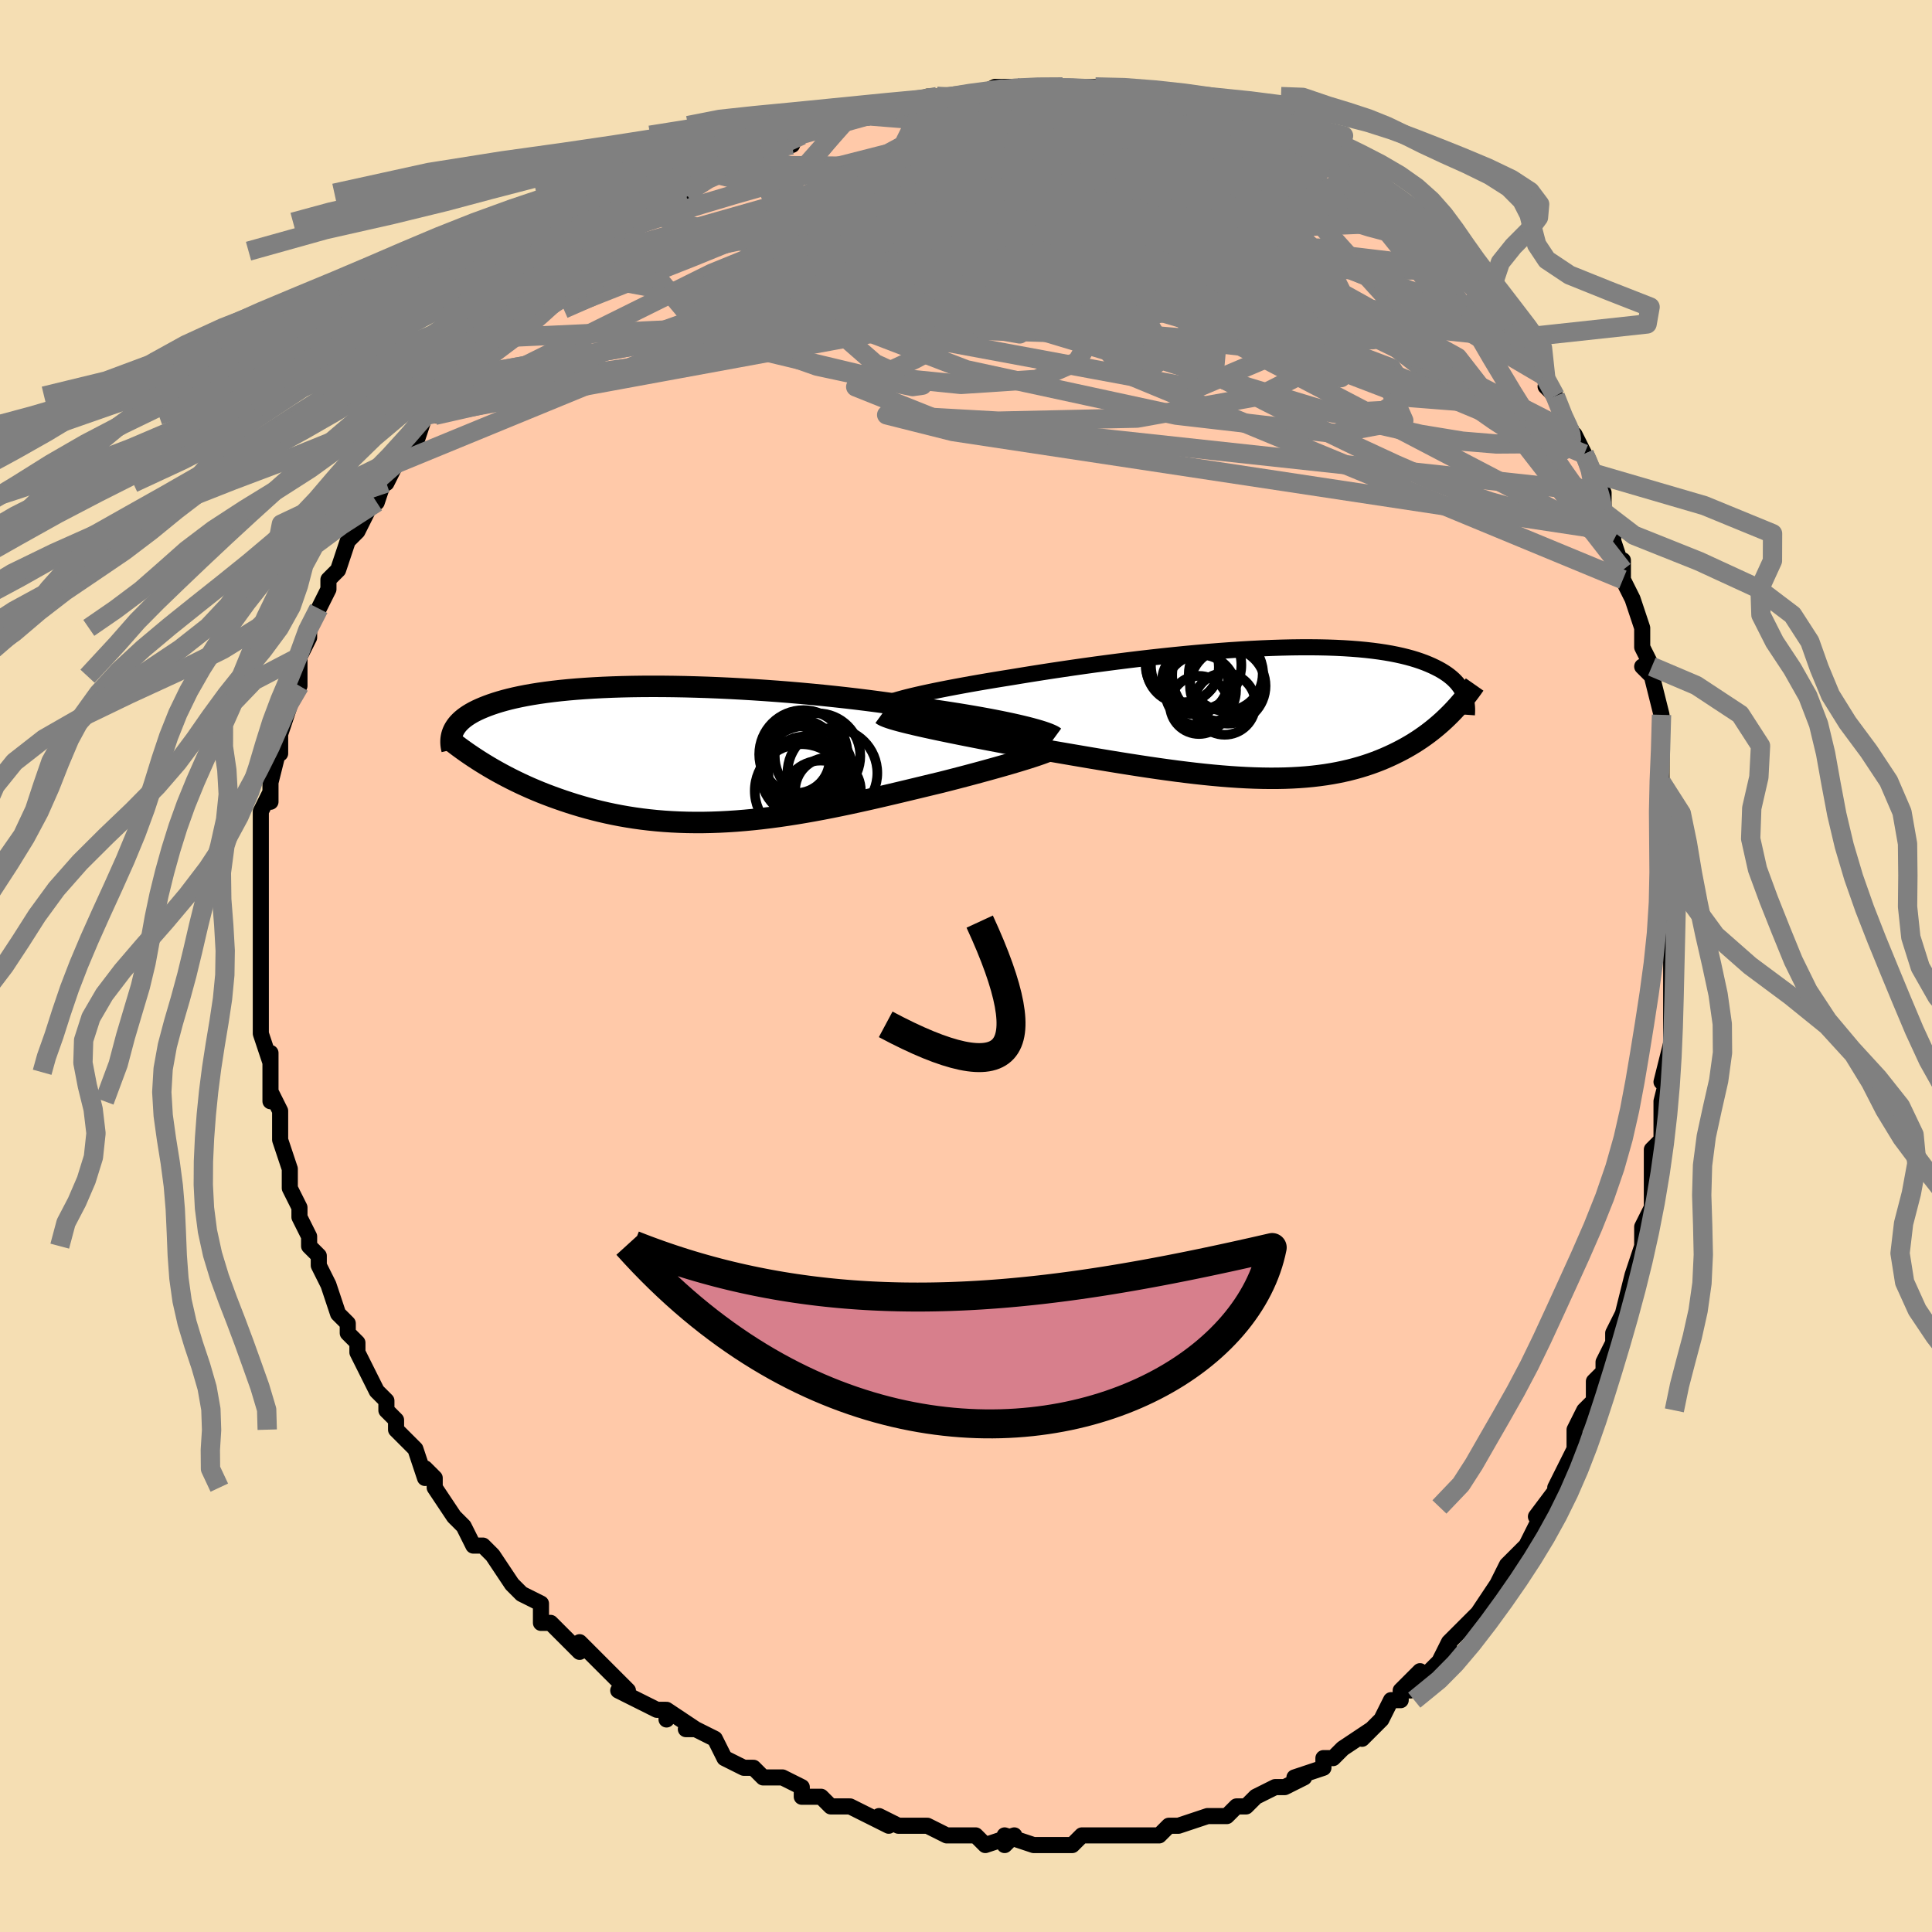 <svg viewBox="-100 -100 200 200" xmlns="http://www.w3.org/2000/svg" width="400" height="400" id="face-svg"><defs><clipPath id="leftEyeClipPath"><polyline points="34.909,-2.745,34.419,-2.865,33.895,-2.989,33.338,-3.114,32.748,-3.24,32.128,-3.368,31.476,-3.497,30.796,-3.626,30.087,-3.756,29.35,-3.885,28.588,-4.015,27.801,-4.144,26.989,-4.272,26.155,-4.4,25.299,-4.526,24.423,-4.65,23.497,-4.805,22.535,-4.958,21.538,-5.109,20.51,-5.257,19.451,-5.402,18.365,-5.543,17.254,-5.68,16.121,-5.813,14.968,-5.94,13.798,-6.062,12.615,-6.177,11.42,-6.287,10.216,-6.39,9.007,-6.485,7.795,-6.573,6.583,-6.654,5.374,-6.726,4.17,-6.791,2.973,-6.847,1.788,-6.895,0.614,-6.933,-0.544,-6.964,-1.684,-6.985,-2.806,-6.998,-3.906,-7.001,-4.983,-6.996,-6.036,-6.982,-7.062,-6.959,-8.06,-6.927,-9.03,-6.887,-9.969,-6.838,-10.877,-6.781,-11.753,-6.717,-12.597,-6.644,-13.408,-6.564,-14.185,-6.476,-14.929,-6.381,-15.64,-6.28,-16.317,-6.172,-16.96,-6.059,-17.571,-5.939,-18.15,-5.814,-18.697,-5.685,-19.214,-5.55,-19.701,-5.412,-20.159,-5.27,-20.59,-5.125,-20.996,-4.977,-21.377,-4.826,-21.736,-4.674,-22.072,-4.519,-22.385,-4.361,-22.675,-4.2,-22.944,-4.036,-23.19,-3.87,-23.416,-3.702,-23.622,-3.531,-23.808,-3.358,-23.976,-3.184,-24.125,-3.008,-24.256,-2.83,-24.371,-2.651,-24.469,-2.471,-24.552,-2.29,-21.228,1.082,-20.803,1.338,-20.367,1.592,-19.92,1.845,-19.462,2.096,-18.994,2.344,-18.515,2.59,-18.025,2.833,-17.525,3.073,-17.013,3.309,-16.491,3.542,-15.958,3.769,-15.415,3.993,-14.86,4.211,-14.296,4.423,-13.719,4.631,-13.129,4.836,-12.525,5.037,-11.908,5.232,-11.278,5.421,-10.634,5.603,-9.977,5.778,-9.306,5.945,-8.623,6.102,-7.926,6.25,-7.217,6.388,-6.495,6.514,-5.76,6.63,-5.014,6.733,-4.255,6.824,-3.485,6.902,-2.704,6.968,-1.912,7.02,-1.109,7.058,-0.296,7.083,0.527,7.094,1.359,7.092,2.2,7.075,3.049,7.045,3.906,7.001,4.771,6.944,5.643,6.873,6.52,6.79,7.404,6.694,8.293,6.586,9.186,6.467,10.083,6.336,10.983,6.195,11.885,6.044,12.789,5.884,13.694,5.716,14.6,5.54,15.505,5.356,16.408,5.167,17.309,4.972,18.207,4.773,19.101,4.571,19.989,4.366,20.872,4.159,21.748,3.952,22.616,3.744,23.475,3.538,24.323,3.333,25.16,3.131,25.985,2.933,26.692,2.753,27.388,2.574,28.073,2.396,28.745,2.219,29.404,2.043,30.049,1.869,30.678,1.697,31.29,1.527,31.885,1.361,32.461,1.197,33.017,1.037,33.551,0.88,34.063,0.727,34.551,0.578,35.013,0.434"></polyline></clipPath><clipPath id="rightEyeClipPath"><polyline points="-37.381,-1.619,-36.876,-1.744,-36.332,-1.872,-35.753,-2.003,-35.138,-2.136,-34.491,-2.272,-33.813,-2.409,-33.104,-2.548,-32.367,-2.688,-31.603,-2.83,-30.813,-2.973,-30,-3.116,-29.164,-3.259,-28.307,-3.403,-27.43,-3.546,-26.535,-3.689,-25.541,-3.853,-24.518,-4.018,-23.468,-4.184,-22.394,-4.35,-21.297,-4.514,-20.181,-4.678,-19.048,-4.84,-17.901,-4.999,-16.741,-5.154,-15.573,-5.306,-14.398,-5.453,-13.219,-5.596,-12.038,-5.732,-10.859,-5.862,-9.683,-5.985,-8.512,-6.101,-7.35,-6.21,-6.199,-6.31,-5.06,-6.401,-3.936,-6.483,-2.828,-6.556,-1.739,-6.62,-0.67,-6.673,0.377,-6.716,1.401,-6.749,2.4,-6.772,3.373,-6.784,4.319,-6.786,5.237,-6.777,6.126,-6.758,6.986,-6.728,7.814,-6.688,8.613,-6.637,9.38,-6.577,10.115,-6.507,10.82,-6.427,11.492,-6.338,12.134,-6.241,12.745,-6.135,13.326,-6.02,13.876,-5.898,14.398,-5.769,14.891,-5.634,15.357,-5.492,15.796,-5.344,16.21,-5.192,16.6,-5.034,16.967,-4.873,17.313,-4.709,17.639,-4.542,17.945,-4.372,18.231,-4.197,18.497,-4.019,18.745,-3.837,18.974,-3.651,19.185,-3.463,19.379,-3.271,19.556,-3.077,19.717,-2.881,19.863,-2.683,19.993,-2.482,20.11,-2.281,20.212,-2.077,20.301,-1.873,18.852,0.137,18.556,0.429,18.252,0.719,17.939,1.005,17.617,1.287,17.286,1.565,16.946,1.839,16.597,2.108,16.238,2.372,15.869,2.631,15.491,2.884,15.103,3.132,14.704,3.373,14.296,3.609,13.876,3.838,13.446,4.061,13.003,4.279,12.548,4.492,12.079,4.7,11.596,4.9,11.1,5.093,10.589,5.278,10.063,5.454,9.522,5.621,8.965,5.778,8.393,5.925,7.804,6.062,7.199,6.188,6.578,6.302,5.939,6.405,5.283,6.495,4.61,6.574,3.92,6.64,3.212,6.693,2.487,6.734,1.744,6.763,0.984,6.778,0.206,6.781,-0.589,6.771,-1.401,6.749,-2.23,6.715,-3.076,6.669,-3.939,6.611,-4.817,6.542,-5.711,6.462,-6.62,6.371,-7.543,6.27,-8.481,6.159,-9.432,6.04,-10.395,5.911,-11.371,5.775,-12.357,5.632,-13.353,5.481,-14.358,5.325,-15.371,5.164,-16.391,4.998,-17.416,4.828,-18.445,4.656,-19.477,4.48,-20.51,4.304,-21.542,4.126,-22.573,3.949,-23.599,3.772,-24.619,3.597,-25.631,3.423,-26.467,3.269,-27.295,3.115,-28.113,2.961,-28.919,2.808,-29.712,2.655,-30.491,2.503,-31.254,2.353,-31.999,2.204,-32.725,2.057,-33.429,1.912,-34.111,1.77,-34.767,1.63,-35.396,1.493,-35.996,1.359,-36.565,1.228"></polyline></clipPath><filter id="fuzzy"><feTurbulence id="turbulence" baseFrequency="0.05" numOctaves="3" type="noise" result="noise"></feTurbulence><feDisplacementMap in="SourceGraphic" in2="noise" scale="2"></feDisplacementMap></filter><linearGradient id="rainbowGradient" x1="0%" y1="0%" x2="100%" y2="0%"><stop offset="0%" style="stop-color: rgb(233, 236, 239);  stop-opacity: 1"></stop><stop offset="50%" style="stop-color: rgb(128, 128, 128);  stop-opacity: 1"></stop><stop offset="100%" style="stop-color: rgb(0, 191, 255);  stop-opacity: 1"></stop></linearGradient></defs><title>That&#39;s an ugly face</title><desc>CREATED BY XUAN TANG, MORE INFO AT TXSTC55.GITHUB.IO</desc><rect x="-100" y="-100" width="100%" height="100%" opacity="1" fill="rgb(245, 222, 179)"></rect><polyline id="faceContour" points="73,0,73,2,73,4,73,4,73,7,73,8,72,12,73,10,72,14,72,16,72,14,72,18,71,19,71,22,71,22,71,25,70,27,70,28,70,29,69,32,69,32,69,32,68,36,68,36,67,38,67,39,66,41,66,42,65,43,65,45,64,46,63,48,63,50,63,50,62,52,61,54,62,53,59,57,60,56,59,58,58,60,56,62,56,62,56,63,56,62,55,64,55,64,53,67,52,68,50,70,50,71,50,70,49,72,47,74,46,75,47,73,45,75,45,76,44,76,43,78,41,80,42,79,39,81,38,82,38,82,37,82,37,83,34,84,35,84,33,85,32,85,30,86,30,86,29,87,28,87,27,88,25,88,26,88,25,88,22,89,21,89,21,89,21,89,20,90,16,90,17,90,16,90,15,90,14,90,12,90,11,91,10,91,8,91,8,91,7,91,4,90,4,91,5,90,2,91,1,90,-1,90,-2,90,0,90,-2,90,-4,89,-7,89,-7,89,-9,88,-8,89,-10,88,-12,87,-12,87,-13,87,-14,87,-15,86,-17,86,-17,85,-19,84,-19,84,-21,84,-22,83,-23,83,-25,82,-25,82,-26,80,-28,79,-29,79,-28,79,-31,77,-31,78,-31,77,-32,77,-36,75,-35,75,-35,75,-38,72,-37,73,-40,70,-40,71,-41,70,-42,69,-43,68,-44,68,-44,66,-46,65,-46,65,-47,64,-49,61,-49,61,-50,60,-50,60,-51,60,-52,58,-53,57,-53,57,-55,54,-55,53,-56,52,-56,53,-57,50,-58,49,-59,48,-59,47,-60,46,-60,45,-61,44,-62,42,-63,40,-63,39,-64,38,-64,38,-64,37,-65,36,-65,36,-66,33,-67,31,-67,30,-68,29,-68,28,-69,26,-69,25,-69,25,-70,23,-70,21,-70,23,-70,21,-71,18,-71,17,-71,15,-72,13,-72,14,-72,11,-72,9,-72,10,-73,7,-73,7,-73,5,-73,5,-73,1,-73,1,-73,-1,-73,0,-73,-4,-73,-2,-73,-5,-73,-6,-73,-7,-73,-9,-73,-11,-73,-12,-73,-14,-73,-15,-73,-16,-72,-18,-72,-17,-72,-20,-72,-19,-71,-23,-71,-22,-71,-24,-70,-27,-70,-28,-70,-28,-69,-29,-69,-30,-69,-32,-68,-34,-68,-35,-67,-37,-67,-37,-67,-37,-66,-39,-66,-40,-65,-41,-65,-41,-64,-44,-63,-45,-63,-45,-61,-49,-61,-48,-60,-51,-60,-50,-59,-52,-58,-53,-59,-52,-57,-54,-56,-57,-56,-57,-55,-57,-54,-59,-54,-60,-52,-61,-52,-61,-52,-61,-51,-63,-49,-65,-49,-65,-47,-67,-47,-67,-46,-68,-44,-69,-43,-70,-43,-70,-42,-72,-41,-73,-41,-72,-40,-73,-38,-74,-37,-76,-35,-77,-36,-76,-33,-78,-33,-78,-31,-79,-30,-80,-29,-81,-29,-80,-26,-82,-25,-83,-25,-83,-23,-84,-22,-84,-22,-84,-21,-84,-18,-85,-18,-86,-17,-86,-14,-87,-13,-87,-12,-88,-13,-87,-12,-88,-10,-88,-10,-88,-7,-89,-6,-89,-4,-90,-3,-90,-3,-90,-3,-90,0,-90,1,-90,3,-91,4,-91,5,-91,8,-91,7,-91,7,-91,10,-91,10,-91,12,-91,11,-91,15,-91,16,-90,18,-90,17,-90,20,-90,20,-90,21,-90,23,-89,23,-89,26,-89,25,-88,28,-88,27,-88,29,-87,31,-87,31,-87,33,-86,33,-86,34,-85,37,-84,38,-83,38,-83,38,-83,39,-83,40,-82,42,-81,43,-80,43,-79,45,-79,46,-77,47,-77,47,-77,49,-74,48,-76,50,-74,50,-74,52,-72,53,-71,54,-70,54,-69,54,-69,55,-68,56,-66,57,-65,57,-65,59,-62,60,-61,61,-59,60,-60,61,-59,62,-56,63,-55,63,-55,64,-53,64,-53,65,-51,66,-49,66,-47,67,-45,67,-45,67,-44,68,-41,68,-42,68,-40,69,-38,70,-35,70,-35,70,-33,71,-31,70,-31,71,-30,72,-26,72,-26,72,-26,72,-22,72,-22,72,-19,72,-18,73,-15,73,-16,73,-14,73,-10,73,-7,73,-8,73,-8,73,-4,73,-1,73,0,73,0,73,2" fill="#ffc9a9" stroke="black" stroke-width="1.667" stroke-linejoin="round" filter="url(#fuzzy)"></polyline><g transform="translate(31.27 -26.21)"><polyline id="rightCountour" points="-37.381,-1.619,-36.876,-1.744,-36.332,-1.872,-35.753,-2.003,-35.138,-2.136,-34.491,-2.272,-33.813,-2.409,-33.104,-2.548,-32.367,-2.688,-31.603,-2.83,-30.813,-2.973,-30,-3.116,-29.164,-3.259,-28.307,-3.403,-27.43,-3.546,-26.535,-3.689,-25.541,-3.853,-24.518,-4.018,-23.468,-4.184,-22.394,-4.35,-21.297,-4.514,-20.181,-4.678,-19.048,-4.84,-17.901,-4.999,-16.741,-5.154,-15.573,-5.306,-14.398,-5.453,-13.219,-5.596,-12.038,-5.732,-10.859,-5.862,-9.683,-5.985,-8.512,-6.101,-7.35,-6.21,-6.199,-6.31,-5.06,-6.401,-3.936,-6.483,-2.828,-6.556,-1.739,-6.62,-0.67,-6.673,0.377,-6.716,1.401,-6.749,2.4,-6.772,3.373,-6.784,4.319,-6.786,5.237,-6.777,6.126,-6.758,6.986,-6.728,7.814,-6.688,8.613,-6.637,9.38,-6.577,10.115,-6.507,10.82,-6.427,11.492,-6.338,12.134,-6.241,12.745,-6.135,13.326,-6.02,13.876,-5.898,14.398,-5.769,14.891,-5.634,15.357,-5.492,15.796,-5.344,16.21,-5.192,16.6,-5.034,16.967,-4.873,17.313,-4.709,17.639,-4.542,17.945,-4.372,18.231,-4.197,18.497,-4.019,18.745,-3.837,18.974,-3.651,19.185,-3.463,19.379,-3.271,19.556,-3.077,19.717,-2.881,19.863,-2.683,19.993,-2.482,20.11,-2.281,20.212,-2.077,20.301,-1.873,18.852,0.137,18.556,0.429,18.252,0.719,17.939,1.005,17.617,1.287,17.286,1.565,16.946,1.839,16.597,2.108,16.238,2.372,15.869,2.631,15.491,2.884,15.103,3.132,14.704,3.373,14.296,3.609,13.876,3.838,13.446,4.061,13.003,4.279,12.548,4.492,12.079,4.7,11.596,4.9,11.1,5.093,10.589,5.278,10.063,5.454,9.522,5.621,8.965,5.778,8.393,5.925,7.804,6.062,7.199,6.188,6.578,6.302,5.939,6.405,5.283,6.495,4.61,6.574,3.92,6.64,3.212,6.693,2.487,6.734,1.744,6.763,0.984,6.778,0.206,6.781,-0.589,6.771,-1.401,6.749,-2.23,6.715,-3.076,6.669,-3.939,6.611,-4.817,6.542,-5.711,6.462,-6.62,6.371,-7.543,6.27,-8.481,6.159,-9.432,6.04,-10.395,5.911,-11.371,5.775,-12.357,5.632,-13.353,5.481,-14.358,5.325,-15.371,5.164,-16.391,4.998,-17.416,4.828,-18.445,4.656,-19.477,4.48,-20.51,4.304,-21.542,4.126,-22.573,3.949,-23.599,3.772,-24.619,3.597,-25.631,3.423,-26.467,3.269,-27.295,3.115,-28.113,2.961,-28.919,2.808,-29.712,2.655,-30.491,2.503,-31.254,2.353,-31.999,2.204,-32.725,2.057,-33.429,1.912,-34.111,1.77,-34.767,1.63,-35.396,1.493,-35.996,1.359,-36.565,1.228" fill="white" stroke="white" stroke-width="0" stroke-linejoin="round" filter="url(#fuzzy)"></polyline></g><g transform="translate(-28.561 -21.949)"><polyline id="leftCountour" points="34.909,-2.745,34.419,-2.865,33.895,-2.989,33.338,-3.114,32.748,-3.24,32.128,-3.368,31.476,-3.497,30.796,-3.626,30.087,-3.756,29.35,-3.885,28.588,-4.015,27.801,-4.144,26.989,-4.272,26.155,-4.4,25.299,-4.526,24.423,-4.65,23.497,-4.805,22.535,-4.958,21.538,-5.109,20.51,-5.257,19.451,-5.402,18.365,-5.543,17.254,-5.68,16.121,-5.813,14.968,-5.94,13.798,-6.062,12.615,-6.177,11.42,-6.287,10.216,-6.39,9.007,-6.485,7.795,-6.573,6.583,-6.654,5.374,-6.726,4.17,-6.791,2.973,-6.847,1.788,-6.895,0.614,-6.933,-0.544,-6.964,-1.684,-6.985,-2.806,-6.998,-3.906,-7.001,-4.983,-6.996,-6.036,-6.982,-7.062,-6.959,-8.06,-6.927,-9.03,-6.887,-9.969,-6.838,-10.877,-6.781,-11.753,-6.717,-12.597,-6.644,-13.408,-6.564,-14.185,-6.476,-14.929,-6.381,-15.64,-6.28,-16.317,-6.172,-16.96,-6.059,-17.571,-5.939,-18.15,-5.814,-18.697,-5.685,-19.214,-5.55,-19.701,-5.412,-20.159,-5.27,-20.59,-5.125,-20.996,-4.977,-21.377,-4.826,-21.736,-4.674,-22.072,-4.519,-22.385,-4.361,-22.675,-4.2,-22.944,-4.036,-23.19,-3.87,-23.416,-3.702,-23.622,-3.531,-23.808,-3.358,-23.976,-3.184,-24.125,-3.008,-24.256,-2.83,-24.371,-2.651,-24.469,-2.471,-24.552,-2.29,-21.228,1.082,-20.803,1.338,-20.367,1.592,-19.92,1.845,-19.462,2.096,-18.994,2.344,-18.515,2.59,-18.025,2.833,-17.525,3.073,-17.013,3.309,-16.491,3.542,-15.958,3.769,-15.415,3.993,-14.86,4.211,-14.296,4.423,-13.719,4.631,-13.129,4.836,-12.525,5.037,-11.908,5.232,-11.278,5.421,-10.634,5.603,-9.977,5.778,-9.306,5.945,-8.623,6.102,-7.926,6.25,-7.217,6.388,-6.495,6.514,-5.76,6.63,-5.014,6.733,-4.255,6.824,-3.485,6.902,-2.704,6.968,-1.912,7.02,-1.109,7.058,-0.296,7.083,0.527,7.094,1.359,7.092,2.2,7.075,3.049,7.045,3.906,7.001,4.771,6.944,5.643,6.873,6.52,6.79,7.404,6.694,8.293,6.586,9.186,6.467,10.083,6.336,10.983,6.195,11.885,6.044,12.789,5.884,13.694,5.716,14.6,5.54,15.505,5.356,16.408,5.167,17.309,4.972,18.207,4.773,19.101,4.571,19.989,4.366,20.872,4.159,21.748,3.952,22.616,3.744,23.475,3.538,24.323,3.333,25.16,3.131,25.985,2.933,26.692,2.753,27.388,2.574,28.073,2.396,28.745,2.219,29.404,2.043,30.049,1.869,30.678,1.697,31.29,1.527,31.885,1.361,32.461,1.197,33.017,1.037,33.551,0.88,34.063,0.727,34.551,0.578,35.013,0.434" fill="white" stroke="white" stroke-width="0" stroke-linejoin="round" filter="url(#fuzzy)"></polyline></g><g transform="translate(31.27 -26.21)"><polyline id="rightUpper" points="-40.026,-0.577,-39.983,-0.661,-39.886,-0.75,-39.737,-0.843,-39.538,-0.942,-39.291,-1.044,-38.997,-1.152,-38.657,-1.263,-38.274,-1.378,-37.848,-1.496,-37.381,-1.619,-36.876,-1.744,-36.332,-1.872,-35.753,-2.003,-35.138,-2.136,-34.491,-2.272,-33.813,-2.409,-33.104,-2.548,-32.367,-2.688,-31.603,-2.83,-30.813,-2.973,-30,-3.116,-29.164,-3.259,-28.307,-3.403,-27.43,-3.546,-26.535,-3.689,-25.541,-3.853,-24.518,-4.018,-23.468,-4.184,-22.394,-4.35,-21.297,-4.514,-20.181,-4.678,-19.048,-4.84,-17.901,-4.999,-16.741,-5.154,-15.573,-5.306,-14.398,-5.453,-13.219,-5.596,-12.038,-5.732,-10.859,-5.862,-9.683,-5.985,-8.512,-6.101,-7.35,-6.21,-6.199,-6.31,-5.06,-6.401,-3.936,-6.483,-2.828,-6.556,-1.739,-6.62,-0.67,-6.673,0.377,-6.716,1.401,-6.749,2.4,-6.772,3.373,-6.784,4.319,-6.786,5.237,-6.777,6.126,-6.758,6.986,-6.728,7.814,-6.688,8.613,-6.637,9.38,-6.577,10.115,-6.507,10.82,-6.427,11.492,-6.338,12.134,-6.241,12.745,-6.135,13.326,-6.02,13.876,-5.898,14.398,-5.769,14.891,-5.634,15.357,-5.492,15.796,-5.344,16.21,-5.192,16.6,-5.034,16.967,-4.873,17.313,-4.709,17.639,-4.542,17.945,-4.372,18.231,-4.197,18.497,-4.019,18.745,-3.837,18.974,-3.651,19.185,-3.463,19.379,-3.271,19.556,-3.077,19.717,-2.881,19.863,-2.683,19.993,-2.482,20.11,-2.281,20.212,-2.077,20.301,-1.873,20.378,-1.667,20.442,-1.461,20.495,-1.254,20.537,-1.046,20.568,-0.838,20.589,-0.63,20.601,-0.422,20.602,-0.213,20.595,-0.005,20.58,0.203" fill="none" stroke="black" stroke-width="1.667" stroke-linejoin="round" filter="url(#fuzzy)"></polyline><polyline id="rightLower" points="-39.991,0.155,-39.874,0.24,-39.698,0.331,-39.468,0.427,-39.187,0.528,-38.856,0.634,-38.48,0.744,-38.06,0.859,-37.599,0.978,-37.1,1.101,-36.565,1.228,-35.996,1.359,-35.396,1.493,-34.767,1.63,-34.111,1.77,-33.429,1.912,-32.725,2.057,-31.999,2.204,-31.254,2.353,-30.491,2.503,-29.712,2.655,-28.919,2.808,-28.113,2.961,-27.295,3.115,-26.467,3.269,-25.631,3.423,-24.619,3.597,-23.599,3.772,-22.573,3.949,-21.542,4.126,-20.51,4.304,-19.477,4.48,-18.445,4.656,-17.416,4.828,-16.391,4.998,-15.371,5.164,-14.358,5.325,-13.353,5.481,-12.357,5.632,-11.371,5.775,-10.395,5.911,-9.432,6.04,-8.481,6.159,-7.543,6.27,-6.62,6.371,-5.711,6.462,-4.817,6.542,-3.939,6.611,-3.076,6.669,-2.23,6.715,-1.401,6.749,-0.589,6.771,0.206,6.781,0.984,6.778,1.744,6.763,2.487,6.734,3.212,6.693,3.92,6.64,4.61,6.574,5.283,6.495,5.939,6.405,6.578,6.302,7.199,6.188,7.804,6.062,8.393,5.925,8.965,5.778,9.522,5.621,10.063,5.454,10.589,5.278,11.1,5.093,11.596,4.9,12.079,4.7,12.548,4.492,13.003,4.279,13.446,4.061,13.876,3.838,14.296,3.609,14.704,3.373,15.103,3.132,15.491,2.884,15.869,2.631,16.238,2.372,16.597,2.108,16.946,1.839,17.286,1.565,17.617,1.287,17.939,1.005,18.252,0.719,18.556,0.429,18.852,0.137,19.14,-0.159,19.419,-0.458,19.691,-0.76,19.955,-1.064,20.211,-1.37,20.459,-1.678,20.701,-1.988,20.935,-2.3,21.162,-2.614,21.382,-2.929" fill="none" stroke="black" stroke-width="2.222" stroke-linejoin="round" filter="url(#fuzzy)"></polyline><!--[--><circle r="3.01" cx="-7.151" cy="-0.813" stroke="black" fill="none" stroke-width="1" filter="url(#fuzzy)" clip-path="url(#rightEyeClipPath)"></circle><circle r="3.828" cx="-4.384" cy="-4.017" stroke="black" fill="none" stroke-width="1" filter="url(#fuzzy)" clip-path="url(#rightEyeClipPath)"></circle><circle r="4.713" cx="-5.213" cy="-3.89" stroke="black" fill="none" stroke-width="1" filter="url(#fuzzy)" clip-path="url(#rightEyeClipPath)"></circle><circle r="3.679" cx="-6.993" cy="-2.332" stroke="black" fill="none" stroke-width="1" filter="url(#fuzzy)" clip-path="url(#rightEyeClipPath)"></circle><circle r="3.417" cx="-7.568" cy="-3.265" stroke="black" fill="none" stroke-width="1" filter="url(#fuzzy)" clip-path="url(#rightEyeClipPath)"></circle><circle r="3.873" cx="-8.805" cy="-4.966" stroke="black" fill="none" stroke-width="1" filter="url(#fuzzy)" clip-path="url(#rightEyeClipPath)"></circle><circle r="3.755" cx="-8.852" cy="-4.734" stroke="black" fill="none" stroke-width="1" filter="url(#fuzzy)" clip-path="url(#rightEyeClipPath)"></circle><circle r="4.68" cx="-7.446" cy="-4.946" stroke="black" fill="none" stroke-width="1" filter="url(#fuzzy)" clip-path="url(#rightEyeClipPath)"></circle><circle r="3.912" cx="-4.171" cy="-2.786" stroke="black" fill="none" stroke-width="1" filter="url(#fuzzy)" clip-path="url(#rightEyeClipPath)"></circle><circle r="3.19" cx="-4.494" cy="-0.916" stroke="black" fill="none" stroke-width="1" filter="url(#fuzzy)" clip-path="url(#rightEyeClipPath)"></circle><!--]--></g><g transform="translate(-28.561 -21.949)"><polyline id="leftUpper" points="37.756,-1.735,37.648,-1.814,37.5,-1.899,37.312,-1.989,37.083,-2.085,36.816,-2.185,36.509,-2.29,36.164,-2.399,35.782,-2.511,35.363,-2.626,34.909,-2.745,34.419,-2.865,33.895,-2.989,33.338,-3.114,32.748,-3.24,32.128,-3.368,31.476,-3.497,30.796,-3.626,30.087,-3.756,29.35,-3.885,28.588,-4.015,27.801,-4.144,26.989,-4.272,26.155,-4.4,25.299,-4.526,24.423,-4.65,23.497,-4.805,22.535,-4.958,21.538,-5.109,20.51,-5.257,19.451,-5.402,18.365,-5.543,17.254,-5.68,16.121,-5.813,14.968,-5.94,13.798,-6.062,12.615,-6.177,11.42,-6.287,10.216,-6.39,9.007,-6.485,7.795,-6.573,6.583,-6.654,5.374,-6.726,4.17,-6.791,2.973,-6.847,1.788,-6.895,0.614,-6.933,-0.544,-6.964,-1.684,-6.985,-2.806,-6.998,-3.906,-7.001,-4.983,-6.996,-6.036,-6.982,-7.062,-6.959,-8.06,-6.927,-9.03,-6.887,-9.969,-6.838,-10.877,-6.781,-11.753,-6.717,-12.597,-6.644,-13.408,-6.564,-14.185,-6.476,-14.929,-6.381,-15.64,-6.28,-16.317,-6.172,-16.96,-6.059,-17.571,-5.939,-18.15,-5.814,-18.697,-5.685,-19.214,-5.55,-19.701,-5.412,-20.159,-5.27,-20.59,-5.125,-20.996,-4.977,-21.377,-4.826,-21.736,-4.674,-22.072,-4.519,-22.385,-4.361,-22.675,-4.2,-22.944,-4.036,-23.19,-3.87,-23.416,-3.702,-23.622,-3.531,-23.808,-3.358,-23.976,-3.184,-24.125,-3.008,-24.256,-2.83,-24.371,-2.651,-24.469,-2.471,-24.552,-2.29,-24.619,-2.108,-24.672,-1.925,-24.711,-1.742,-24.737,-1.558,-24.75,-1.373,-24.751,-1.189,-24.74,-1.003,-24.718,-0.818,-24.685,-0.633,-24.641,-0.447" fill="none" stroke="black" stroke-width="2.222" stroke-linejoin="round" filter="url(#fuzzy)"></polyline><polyline id="leftLower" points="37.891,-0.719,37.772,-0.63,37.61,-0.535,37.407,-0.434,37.167,-0.327,36.89,-0.213,36.577,-0.095,36.232,0.03,35.855,0.159,35.448,0.294,35.013,0.434,34.551,0.578,34.063,0.727,33.551,0.88,33.017,1.037,32.461,1.197,31.885,1.361,31.29,1.527,30.678,1.697,30.049,1.869,29.404,2.043,28.745,2.219,28.073,2.396,27.388,2.574,26.692,2.753,25.985,2.933,25.16,3.131,24.323,3.333,23.475,3.538,22.616,3.744,21.748,3.952,20.872,4.159,19.989,4.366,19.101,4.571,18.207,4.773,17.309,4.972,16.408,5.167,15.505,5.356,14.6,5.54,13.694,5.716,12.789,5.884,11.885,6.044,10.983,6.195,10.083,6.336,9.186,6.467,8.293,6.586,7.404,6.694,6.52,6.79,5.643,6.873,4.771,6.944,3.906,7.001,3.049,7.045,2.2,7.075,1.359,7.092,0.527,7.094,-0.296,7.083,-1.109,7.058,-1.912,7.02,-2.704,6.968,-3.485,6.902,-4.255,6.824,-5.014,6.733,-5.76,6.63,-6.495,6.514,-7.217,6.388,-7.926,6.25,-8.623,6.102,-9.306,5.945,-9.977,5.778,-10.634,5.603,-11.278,5.421,-11.908,5.232,-12.525,5.037,-13.129,4.836,-13.719,4.631,-14.296,4.423,-14.86,4.211,-15.415,3.993,-15.958,3.769,-16.491,3.542,-17.013,3.309,-17.525,3.073,-18.025,2.833,-18.515,2.59,-18.994,2.344,-19.462,2.096,-19.92,1.845,-20.367,1.592,-20.803,1.338,-21.228,1.082,-21.643,0.826,-22.047,0.568,-22.441,0.31,-22.824,0.052,-23.198,-0.206,-23.561,-0.465,-23.915,-0.723,-24.259,-0.981,-24.593,-1.238,-24.918,-1.495" fill="none" stroke="black" stroke-width="2.222" stroke-linejoin="round" filter="url(#fuzzy)"></polyline><!--[--><circle r="4.83" cx="11.523" cy="3.813" stroke="black" fill="none" stroke-width="1" filter="url(#fuzzy)" clip-path="url(#leftEyeClipPath)"></circle><circle r="3.467" cx="10.969" cy="0.578" stroke="black" fill="none" stroke-width="1" filter="url(#fuzzy)" clip-path="url(#leftEyeClipPath)"></circle><circle r="4.576" cx="11.729" cy="0.039" stroke="black" fill="none" stroke-width="1" filter="url(#fuzzy)" clip-path="url(#leftEyeClipPath)"></circle><circle r="3.999" cx="11.401" cy="0.48" stroke="black" fill="none" stroke-width="1" filter="url(#fuzzy)" clip-path="url(#leftEyeClipPath)"></circle><circle r="4.428" cx="13.191" cy="0.216" stroke="black" fill="none" stroke-width="1" filter="url(#fuzzy)" clip-path="url(#leftEyeClipPath)"></circle><circle r="3.932" cx="13.514" cy="4.615" stroke="black" fill="none" stroke-width="1" filter="url(#fuzzy)" clip-path="url(#leftEyeClipPath)"></circle><circle r="3.743" cx="11.841" cy="1.937" stroke="black" fill="none" stroke-width="1" filter="url(#fuzzy)" clip-path="url(#leftEyeClipPath)"></circle><circle r="3.403" cx="14.273" cy="3.79" stroke="black" fill="none" stroke-width="1" filter="url(#fuzzy)" clip-path="url(#leftEyeClipPath)"></circle><circle r="4.795" cx="12.066" cy="1.879" stroke="black" fill="none" stroke-width="1" filter="url(#fuzzy)" clip-path="url(#leftEyeClipPath)"></circle><circle r="4.652" cx="14.729" cy="1.976" stroke="black" fill="none" stroke-width="1" filter="url(#fuzzy)" clip-path="url(#leftEyeClipPath)"></circle><!--]--></g><g id="hairs"><!--[--><polyline points="64,-53,64.246,-52.438,64.629,-51.328,64.841,-50.231,64.773,-49.456,64.403,-49.13,63.741,-49.262,62.801,-49.815,61.575,-50.763,60.036,-52.105,58.148,-53.859,55.879,-56.065,53.2,-58.779,50.081,-62.06,46.477,-65.955,42.337,-70.49,37.646,-75.699,32.596,-81.6" fill="none" stroke="rgb(128, 128, 128)" stroke-width="2" stroke-linejoin="round" filter="url(#fuzzy)"></polyline><polyline points="-6,-89,-4.372,-89.594,-3.064,-89.757,-1.665,-89.742,0.068,-89.675,2.151,-89.613,4.479,-89.564,6.921,-89.506,9.365,-89.418,11.719,-89.297,13.924,-89.157,15.961,-89.017,17.85,-88.888,19.613,-88.767,21.24,-88.648,22.679,-88.531,23.883,-88.424,24.857,-88.33,25.515,-88.209" fill="none" stroke="rgb(128, 128, 128)" stroke-width="2" stroke-linejoin="round" filter="url(#fuzzy)"></polyline><polyline points="38,-83,38.173,-82.901,38.449,-82.47,38.562,-81.743,38.316,-80.846,37.611,-79.878,36.411,-78.885,34.693,-77.878,32.425,-76.856,29.571,-75.815,26.106,-74.748,22.022,-73.644,17.326,-72.478,12.025,-71.217,6.112,-69.829,-0.434,-68.306,-7.643,-66.687,-15.534,-65.063,-24.117,-63.536,-33.42,-62.131,-43.477,-60.695" fill="none" stroke="rgb(128, 128, 128)" stroke-width="2" stroke-linejoin="round" filter="url(#fuzzy)"></polyline><polyline points="38,-83,39.07,-82.613,40.358,-81.751,41.701,-80.692,43.013,-79.57,44.294,-78.444,45.544,-77.338,46.742,-76.269,47.856,-75.256,48.868,-74.319,49.775,-73.469,50.59,-72.708,51.325,-72.028,51.984,-71.423,52.549,-70.907,52.983,-70.512,53.237,-70.29,53.258,-70.295,53.009,-70.569,52.473,-71.126,51.668,-71.946,50.65,-72.954,49.563,-73.929" fill="none" stroke="rgb(128, 128, 128)" stroke-width="2" stroke-linejoin="round" filter="url(#fuzzy)"></polyline><polyline points="43,-79,44.529,-78.522,45.513,-77.835,46.146,-77.255,46.529,-76.787,46.714,-76.426,46.726,-76.156,46.571,-75.954,46.225,-75.813,45.636,-75.752,44.738,-75.815,43.471,-76.05,41.798,-76.489,39.702,-77.148,37.177,-78.026,34.222,-79.12,30.844,-80.431,27.049,-81.964,22.812,-83.735,18.036,-85.784,12.62,-88.183" fill="none" stroke="rgb(128, 128, 128)" stroke-width="2" stroke-linejoin="round" filter="url(#fuzzy)"></polyline><polyline points="62,-56,62.426,-55.358,62.134,-54.927,61.263,-54.566,59.806,-54.265,57.715,-54.059,54.927,-54.039,51.386,-54.331,47.058,-55.041,41.933,-56.217,36.007,-57.849,29.267,-59.89,21.683,-62.28,13.209,-64.97,3.79,-67.956,-6.601,-71.358,-17.885,-75.422" fill="none" stroke="rgb(128, 128, 128)" stroke-width="2" stroke-linejoin="round" filter="url(#fuzzy)"></polyline><polyline points="26,-89,26.11,-88.35,27,-87.967,28.073,-87.61,29.225,-87.24,30.366,-86.866,31.419,-86.492,32.35,-86.115,33.149,-85.74,33.791,-85.393,34.222,-85.115,34.371,-84.953,34.194,-84.936,33.69,-85.067,32.89,-85.323,31.806,-85.683,30.393,-86.151,28.562,-86.767,26.224,-87.606,23.346,-88.736" fill="none" stroke="rgb(128, 128, 128)" stroke-width="2" stroke-linejoin="round" filter="url(#fuzzy)"></polyline><polyline points="-10,-88,-7.58,-88.642,-5.491,-88.981,-3.49,-89.128,-1.479,-89.09,0.673,-88.906,3.075,-88.637,5.746,-88.334,8.622,-88.029,11.595,-87.722,14.563,-87.406,17.447,-87.074,20.196,-86.733,22.789,-86.391,25.25,-86.045,27.649,-85.664,30.062,-85.207,32.514,-84.668,34.917,-84.157" fill="none" stroke="rgb(128, 128, 128)" stroke-width="2" stroke-linejoin="round" filter="url(#fuzzy)"></polyline><polyline points="53,-71,53.483,-70.172,53.392,-69.593,53.024,-69.111,52.424,-68.643,51.52,-68.206,50.228,-67.851,48.48,-67.623,46.217,-67.577,43.395,-67.773,39.983,-68.252,35.973,-69.02,31.352,-70.046,26.081,-71.3,20.09,-72.776,13.322,-74.491,5.758,-76.446,-2.624,-78.619,-11.921,-81.039" fill="none" stroke="rgb(128, 128, 128)" stroke-width="2" stroke-linejoin="round" filter="url(#fuzzy)"></polyline><polyline points="-3,-90,-2.03,-89.97,-0.147,-89.945,2.01,-89.943,4.274,-89.903,6.591,-89.769,8.918,-89.531,11.218,-89.211,13.487,-88.845,15.74,-88.463,17.995,-88.084,20.251,-87.712,22.498,-87.332,24.733,-86.92,26.941,-86.463,29.048,-85.991,30.875,-85.599,32.165,-85.428,32.761,-85.575" fill="none" stroke="rgb(128, 128, 128)" stroke-width="2" stroke-linejoin="round" filter="url(#fuzzy)"></polyline><polyline points="49,-74,48.93,-74.681,49.687,-74.128,50.709,-73.128,51.781,-71.974,52.774,-70.817,53.631,-69.732,54.354,-68.742,54.979,-67.843,55.535,-67.026,56.034,-66.296,56.466,-65.672,56.807,-65.185,57.02,-64.878,57.065,-64.799,56.897,-64.998,56.475,-65.517,55.765,-66.378,54.749,-67.591,53.431,-69.152,51.854,-71.009,50.179,-72.914" fill="none" stroke="rgb(128, 128, 128)" stroke-width="2" stroke-linejoin="round" filter="url(#fuzzy)"></polyline><polyline points="1,-90,2.538,-90.603,3.657,-90.778,4.48,-90.747,4.956,-90.595,5.096,-90.348,4.963,-90.012,4.596,-89.578,3.996,-89.029,3.139,-88.342,1.99,-87.501,0.5,-86.507,-1.38,-85.374,-3.7,-84.121,-6.492,-82.751,-9.776,-81.245,-13.568,-79.571,-17.898,-77.704,-22.809,-75.638,-28.331,-73.388,-34.456,-70.968,-41.214,-68.313" fill="none" stroke="rgb(128, 128, 128)" stroke-width="2" stroke-linejoin="round" filter="url(#fuzzy)"></polyline><polyline points="-42,-72,-41.263,-72.473,-40.5,-72.815,-39.516,-73.433,-38.421,-74.238,-37.358,-75.048,-36.402,-75.748,-35.57,-76.307,-34.861,-76.738,-34.282,-77.051,-33.856,-77.235,-33.615,-77.272,-33.591,-77.14,-33.809,-76.824,-34.297,-76.307,-35.081,-75.562,-36.191,-74.547,-37.651,-73.22,-39.472,-71.553,-41.63,-69.569,-44.07,-67.359,-46.754,-65.067,-49.848,-62.738" fill="none" stroke="rgb(128, 128, 128)" stroke-width="2" stroke-linejoin="round" filter="url(#fuzzy)"></polyline><polyline points="-38,-74,-36.674,-75.477,-34.962,-76.376,-32.853,-77.127,-30.301,-77.94,-27.361,-78.848,-24.12,-79.817,-20.642,-80.811,-16.961,-81.81,-13.104,-82.815,-9.112,-83.834,-5.056,-84.858,-1.009,-85.863,2.979,-86.825,6.892,-87.728,10.711,-88.558,14.309,-89.303" fill="none" stroke="rgb(128, 128, 128)" stroke-width="2" stroke-linejoin="round" filter="url(#fuzzy)"></polyline><polyline points="38,-83,38.165,-82.89,38.798,-82.485,39.884,-81.721,41.282,-80.643,42.827,-79.359,44.393,-77.993,45.902,-76.651,47.308,-75.401,48.575,-74.283,49.672,-73.317,50.583,-72.519,51.317,-71.895,51.901,-71.447,52.361,-71.17,52.653,-71.098,52.611,-71.331" fill="none" stroke="rgb(128, 128, 128)" stroke-width="2" stroke-linejoin="round" filter="url(#fuzzy)"></polyline><polyline points="42,-81,42.755,-80.113,43.525,-79.37,44.333,-78.709,45.026,-78.125,45.517,-77.638,45.787,-77.257,45.852,-76.983,45.729,-76.806,45.424,-76.713,44.914,-76.7,44.156,-76.787,43.094,-77.009,41.682,-77.4,39.897,-77.985,37.737,-78.769,35.202,-79.753,32.262,-80.957,28.845,-82.417,24.879,-84.163,20.385,-86.184,15.516,-88.445" fill="none" stroke="rgb(128, 128, 128)" stroke-width="2" stroke-linejoin="round" filter="url(#fuzzy)"></polyline><polyline points="64,-53,64.304,-52.365,64.858,-51.049,65.36,-49.622,65.708,-48.394,65.885,-47.494,65.903,-46.934,65.78,-46.68,65.529,-46.696,65.155,-46.962,64.644,-47.49,63.958,-48.328,63.045,-49.551,61.855,-51.236,60.371,-53.428,58.608,-56.131,56.606,-59.326,54.388,-63.016,51.934,-67.234,49.179,-71.97" fill="none" stroke="rgb(128, 128, 128)" stroke-width="2" stroke-linejoin="round" filter="url(#fuzzy)"></polyline><polyline points="-10,-88,-7.539,-88.598,-5.315,-88.808,-3.089,-88.754,-0.781,-88.461,1.736,-87.973,4.574,-87.353,7.765,-86.653,11.258,-85.899,14.959,-85.09,18.765,-84.217,22.58,-83.285,26.322,-82.322,29.947,-81.357,33.475,-80.392,36.984,-79.387,40.54,-78.281,44.075,-77.163" fill="none" stroke="rgb(128, 128, 128)" stroke-width="2" stroke-linejoin="round" filter="url(#fuzzy)"></polyline><polyline points="-3,-90,-2.257,-89.98,-1.06,-89.975,-0.057,-89.981,0.584,-89.913,0.804,-89.685,0.56,-89.257,-0.178,-88.629,-1.403,-87.816,-3.079,-86.83,-5.178,-85.665,-7.704,-84.299,-10.691,-82.706,-14.195,-80.868,-18.285,-78.777,-23.034,-76.438,-28.505,-73.866,-34.727,-71.061,-41.656,-68.016" fill="none" stroke="rgb(128, 128, 128)" stroke-width="2" stroke-linejoin="round" filter="url(#fuzzy)"></polyline><polyline points="61,-59,61.832,-56.91,62.347,-55.808,62.603,-55.113,62.67,-54.563,62.566,-54.065,62.27,-53.63,61.738,-53.337,60.934,-53.285,59.831,-53.553,58.418,-54.182,56.691,-55.174,54.646,-56.51,52.28,-58.17,49.584,-60.143,46.547,-62.436,43.146,-65.081,39.355,-68.126,35.138,-71.626,30.442,-75.641,25.137,-80.232,18.906,-85.425" fill="none" stroke="rgb(128, 128, 128)" stroke-width="2" stroke-linejoin="round" filter="url(#fuzzy)"></polyline><polyline points="38,-83,38.354,-82.911,39.173,-82.527,40.193,-81.902,41.226,-81.17,42.176,-80.436,43.004,-79.763,43.686,-79.183,44.191,-78.717,44.495,-78.373,44.587,-78.151,44.468,-78.047,44.146,-78.048,43.623,-78.144,42.89,-78.336,41.922,-78.64,40.676,-79.088,39.106,-79.719,37.175,-80.565,34.871,-81.638,32.211,-82.929,29.22,-84.426,25.885,-86.114,22.047,-87.98" fill="none" stroke="rgb(128, 128, 128)" stroke-width="2" stroke-linejoin="round" filter="url(#fuzzy)"></polyline><polyline points="-29,-80,-26.685,-81.468,-24.897,-82.262,-23.08,-82.662,-21.051,-82.828,-18.767,-82.859,-16.208,-82.833,-13.365,-82.801,-10.256,-82.779,-6.92,-82.75,-3.417,-82.688,0.183,-82.572,3.814,-82.396,7.434,-82.169,11.044,-81.905,14.681,-81.616,18.396,-81.308,22.215,-80.984,26.113,-80.652,30.013,-80.326,33.801,-80.013,37.346,-79.723,40.487,-79.471" fill="none" stroke="rgb(128, 128, 128)" stroke-width="2" stroke-linejoin="round" filter="url(#fuzzy)"></polyline><polyline points="64,-53,64.79,-51.157,65.171,-49.541,65.179,-48.286,64.859,-47.427,64.234,-46.907,63.315,-46.646,62.108,-46.582,60.61,-46.681,58.812,-46.939,56.696,-47.386,54.239,-48.068,51.41,-49.032,48.179,-50.306,44.52,-51.897,40.415,-53.797,35.861,-56.002,30.866,-58.523,25.456,-61.385,19.668,-64.613,13.54,-68.221,7.06,-72.204,0.085,-76.544,-7.737,-81.193" fill="none" stroke="rgb(128, 128, 128)" stroke-width="2" stroke-linejoin="round" filter="url(#fuzzy)"></polyline><polyline points="-3,-90,-2.671,-89.966,-1.492,-89.902,0.27,-89.86,2.305,-89.838,4.444,-89.79,6.605,-89.673,8.742,-89.474,10.834,-89.206,12.882,-88.893,14.904,-88.558,16.915,-88.22,18.922,-87.889,20.915,-87.566,22.875,-87.247,24.776,-86.922,26.587,-86.586,28.265,-86.252,29.754,-85.951,30.969,-85.744,31.807,-85.691,32.228,-85.81,32.446,-86.006" fill="none" stroke="rgb(128, 128, 128)" stroke-width="2" stroke-linejoin="round" filter="url(#fuzzy)"></polyline><polyline points="5,-91,20.407,-84.222,22.954,-79.703,16.633,-79.318,8.431,-79.763,2.234,-79.088,-0.983,-77.056,-2.346,-74.576,-3.61,-72.783,-5.743,-72.205,-8.351,-72.514,-10.054,-72.907,-9.331,-72.701,-5.26,-71.713,2.204,-70.277,12.293,-69.007,23.397,-68.517,32.81,-69.224,36.911,-71.157,32.814,-73.521,21.979,-73.962,17.131,-68.586,63,-55" fill="none" stroke="rgb(128, 128, 128)" stroke-width="2" stroke-linejoin="round" filter="url(#fuzzy)"></polyline><polyline points="63,-55,22.931,-74.478,16.238,-76.583,25.864,-71.957,35.857,-65.938,39.954,-61.889,38.823,-60.908,35.53,-62.3,32.422,-64.675,30.192,-66.811,28.411,-68.075,26.337,-68.48,23.34,-68.559,18.985,-69.092,13.161,-70.717,6.309,-73.501,-0.534,-76.713,-6.082,-79.053,-9.066,-79.416,-7.887,-77.865,-0.568,-76.2,12.132,-77.483,20.214,-83.857,11,-91" fill="none" stroke="rgb(128, 128, 128)" stroke-width="2" stroke-linejoin="round" filter="url(#fuzzy)"></polyline><polyline points="28,-88,-5.734,-77.031,2.806,-76.539,14.714,-75.702,22.156,-73.083,26.356,-69.793,27.822,-67.512,26.244,-67.171,22.333,-68.573,17.851,-70.88,14.292,-73.283,11.882,-75.34,9.673,-76.899,6.443,-77.887,1.678,-78.231,-3.88,-77.962,-8.384,-77.332,-9.857,-76.759,-7.69,-76.575,-3.762,-76.843,-1.653,-77.556,-3.261,-79.158,-5.134,-82.437,0.04,-86.79,21,-90" fill="none" stroke="rgb(128, 128, 128)" stroke-width="2" stroke-linejoin="round" filter="url(#fuzzy)"></polyline><polyline points="46,-77,-4.15,-74.963,-8.742,-74.294,3.613,-75.405,12.617,-77.196,12.498,-79.194,5.989,-80.696,-2.6,-80.902,-10.211,-79.652,-14.642,-77.752,-14.088,-76.398,-8.209,-76.118,0.231,-76.366,4.188,-76.182,-9.471,-73.564,-56,-57" fill="none" stroke="rgb(128, 128, 128)" stroke-width="2" stroke-linejoin="round" filter="url(#fuzzy)"></polyline><polyline points="-52,-61,7.97,-71.863,36.858,-67.958,49.618,-61.822,51.599,-58.409,45.948,-58.852,36.595,-62.436,27.715,-67.499,21.885,-72.333,19.271,-75.853,18.357,-77.732,17.334,-78.164,15.224,-77.546,12.358,-76.309,10.107,-74.876,9.809,-73.609,11.303,-72.645,12.194,-71.73,9.002,-70.371,0.089,-68.714,-10.691,-68.906,-8.876,-74.906,33,-86" fill="none" stroke="rgb(128, 128, 128)" stroke-width="2" stroke-linejoin="round" filter="url(#fuzzy)"></polyline><polyline points="-10,-88,4.53,-86.847,21.264,-81.752,28.963,-78.744,28.264,-78.802,24.073,-79.979,19.813,-80.602,16.459,-80.101,14.012,-78.521,12.82,-76.047,13.593,-73.015,16.465,-70.082,20.216,-68.126,22.509,-67.806,21.146,-69.089,15.461,-71.177,6.796,-72.95,-2.436,-73.716,-10.319,-73.733,-15.729,-74.172,-16.084,-76.772,-7.305,-83.291,-4,-90" fill="none" stroke="rgb(128, 128, 128)" stroke-width="2" stroke-linejoin="round" filter="url(#fuzzy)"></polyline><polyline points="52,-72,-3.788,-72.435,-15.059,-67.516,0.032,-61.722,21.761,-57.024,38.196,-55.127,45.32,-56.464,43.628,-60.279,35.373,-65.301,23.32,-70.337,10.314,-74.57,-1.068,-77.62,-9.003,-79.459,-12.867,-80.243,-13.325,-80.151,-11.873,-79.337,-9.879,-78.055,-7.563,-76.871,-3.748,-76.622,2.392,-77.698,6.649,-78.511,-6.026,-73.778,-59,-52" fill="none" stroke="rgb(128, 128, 128)" stroke-width="2" stroke-linejoin="round" filter="url(#fuzzy)"></polyline><polyline points="56,-66,19.863,-79.58,3.7,-78.787,1.87,-75.965,5.53,-75.318,8.594,-75.712,9.93,-75.415,10.364,-74.229,10.421,-73.193,10.2,-73.359,9.924,-74.964,10.064,-77.435,11.233,-79.803,14.331,-80.894,20.512,-79.285,29.668,-73.744,36.357,-65.131,23.801,-59.799,-42,-72" fill="none" stroke="rgb(128, 128, 128)" stroke-width="2" stroke-linejoin="round" filter="url(#fuzzy)"></polyline><polyline points="-56,-57,-26.331,-71.703,-7.028,-79.57,-4.654,-82.529,-9.28,-82.801,-12.444,-81.827,-10.494,-79.934,-3.653,-77.233,5.201,-74.412,11.864,-72.568,12.734,-72.368,6.765,-73.483,-3.865,-74.839,-15.11,-75.45,-23.687,-75.028,-28.922,-73.946,-31.684,-73.008,-30.125,-73.732,-15.609,-78.388,27,-88" fill="none" stroke="rgb(128, 128, 128)" stroke-width="2" stroke-linejoin="round" filter="url(#fuzzy)"></polyline><polyline points="-49,-65,-8.21,-66.907,-0.961,-67.177,5.547,-68.578,7.787,-70.625,4.012,-72.858,-3.343,-74.632,-11.246,-75.465,-17.267,-75.39,-19.337,-74.843,-15.939,-74.185,-6.871,-73.291,6.305,-71.624,20.593,-68.873,32.343,-65.66,37.931,-63.497,34.112,-63.573,17.81,-65.306,-14.234,-66.265,-55,-57" fill="none" stroke="rgb(128, 128, 128)" stroke-width="2" stroke-linejoin="round" filter="url(#fuzzy)"></polyline><polyline points="57,-65,-3.562,-71.374,-21.917,-74.028,-19.935,-76.926,-11.973,-79.908,-5.447,-82.035,-1.088,-82.823,3.304,-82.201,8.91,-80.388,14.341,-77.94,16.558,-75.743,12.965,-74.723,3.375,-75.296,-9.163,-76.906,-19.475,-78.169,-22.632,-77.903,-12.642,-77.359,33,-86" fill="none" stroke="rgb(128, 128, 128)" stroke-width="2" stroke-linejoin="round" filter="url(#fuzzy)"></polyline><polyline points="-26,-82,7.462,-73.659,16.653,-63.446,19.368,-62.052,22.913,-65.248,24.009,-68.96,19.686,-71.524,11.337,-72.957,3.291,-73.93,-0.329,-75.005,2.049,-76.278,8.943,-77.455,16.866,-78.166,21.988,-78.274,21.483,-78.003,14.362,-77.789,2.065,-77.869,-11.033,-77.921,-16.794,-78.551,7,-91" fill="none" stroke="rgb(128, 128, 128)" stroke-width="2" stroke-linejoin="round" filter="url(#fuzzy)"></polyline><polyline points="20,-90,0.253,-84.373,5.179,-84.435,8.855,-84.229,11.172,-82.507,14.24,-80.067,16.798,-78.087,16.99,-76.822,14.609,-75.518,10.439,-73.538,5.218,-71.534,0.419,-71.248,-1.029,-73.681,2.489,-77.318,9.996,-79.336,43,-80" fill="none" stroke="rgb(128, 128, 128)" stroke-width="2" stroke-linejoin="round" filter="url(#fuzzy)"></polyline><polyline points="21,-90,22.178,-88.82,24.314,-84.964,23.059,-79.686,17.327,-75.828,10.828,-74.442,6.719,-75.137,5.403,-77.196,5.636,-79.985,6.114,-82.87,6.189,-85.169,5.987,-86.271,6.467,-85.804,9.304,-83.731,16.096,-80.368,26.753,-76.376,38.364,-72.596,46.752,-69.655,50.023,-68.687,42,-81" fill="none" stroke="rgb(128, 128, 128)" stroke-width="2" stroke-linejoin="round" filter="url(#fuzzy)"></polyline><polyline points="33,-86,17.393,-76.845,16.744,-72.318,12.751,-75.791,7.407,-80.97,1.697,-84.043,-4.644,-84.23,-11.271,-82.36,-16.773,-79.687,-19.228,-77.208,-17.107,-75.399,-10.291,-74.252,-0.682,-73.505,8.763,-73.028,17.017,-73.243,26.614,-75.022,37.031,-78.761,34,-85" fill="none" stroke="rgb(128, 128, 128)" stroke-width="2" stroke-linejoin="round" filter="url(#fuzzy)"></polyline><polyline points="45,-79,20.679,-83.556,14.937,-82.763,19.856,-80.843,26.067,-78.327,29.506,-75.742,28.943,-73.77,25.089,-72.517,20.042,-71.469,15.991,-69.996,13.891,-67.822,13.022,-65.154,11.492,-62.56,7.296,-60.723,-0.524,-60.205,-11.048,-61.265,-21.471,-63.757,-28.206,-67.133,-28.545,-70.489,-21.624,-72.614,-8.186,-72.122,8.58,-68.173,15.122,-63.539,-33,-78" fill="none" stroke="rgb(128, 128, 128)" stroke-width="2" stroke-linejoin="round" filter="url(#fuzzy)"></polyline><polyline points="52,-72,28.48,-74.809,34.064,-69.467,34.005,-67.235,26.877,-68.416,18.797,-70.388,13.176,-71.285,9.987,-70.85,7.569,-69.917,3.944,-69.364,-2.274,-69.353,-11.039,-69.388,-20.466,-69.1,-27.183,-69.069,-27.38,-70.781,-18.494,-75.191,-1.292,-80.308,21.045,-79.836,57,-65" fill="none" stroke="rgb(128, 128, 128)" stroke-width="2" stroke-linejoin="round" filter="url(#fuzzy)"></polyline><polyline points="-12,-88,-20.376,-78.573,-11.434,-72.417,-1.185,-72.843,2.019,-75.805,1.305,-78.18,1.573,-79.31,4.385,-79.873,8.209,-80.563,10.616,-81.44,9.909,-81.963,5.655,-81.402,-1.268,-79.279,-8.709,-75.624,-13.704,-70.986,-13.858,-66.249,-9.412,-62.367,-4.517,-60.125,-5.53,-59.98,-15.418,-62.098,-27.995,-66.55,-32.882,-72.36,-44,-69" fill="none" stroke="rgb(128, 128, 128)" stroke-width="2" stroke-linejoin="round" filter="url(#fuzzy)"></polyline><polyline points="-13,-87,-20.553,-77.83,-1.628,-72.022,20.395,-68.051,36.05,-64.922,44.052,-61.889,45.801,-59.213,43.26,-57.502,38.085,-57.228,31.49,-58.621,24.755,-61.556,19.528,-65.45,17.156,-69.463,17.454,-73.001,18.304,-76.087,17.033,-79.142,12.764,-82.277,7.569,-84.725,4.877,-84.939,6.926,-80.952,17.93,-69.651,67,-44" fill="none" stroke="rgb(128, 128, 128)" stroke-width="2" stroke-linejoin="round" filter="url(#fuzzy)"></polyline><polyline points="64,-53,32.97,-65.954,30.954,-68.021,30.883,-71.494,29.843,-74.586,27.976,-75.501,25.098,-74.696,21.439,-73.979,18.496,-74.578,18.252,-75.937,21.029,-76.416,23.741,-75.403,20.501,-74.746,6.645,-77.027,-15.43,-79.981,-40,-73" fill="none" stroke="rgb(128, 128, 128)" stroke-width="2" stroke-linejoin="round" filter="url(#fuzzy)"></polyline><polyline points="-22,-84,9.692,-74.052,3.241,-75.226,-1.147,-77.651,0.708,-78.752,5.779,-77.887,11.634,-75.772,16.548,-73.443,19.556,-71.354,20.938,-69.545,21.615,-68.404,21.632,-68.783,19.699,-71.021,15.049,-73.837,9.81,-74.557,8.396,-70.835,16.844,-61.18,68,-40" fill="none" stroke="rgb(128, 128, 128)" stroke-width="2" stroke-linejoin="round" filter="url(#fuzzy)"></polyline><polyline points="-56,-57,-1.432,-67.016,24.675,-64.814,31.376,-65.316,33.231,-67.021,35.839,-67.797,38.5,-67.341,39.545,-66.479,38.643,-66.25,36.423,-67.341,33.43,-69.835,29.751,-73.21,25.378,-76.553,20.663,-78.925,16.311,-79.714,12.907,-78.822,10.437,-76.58,8.255,-73.481,5.442,-69.932,1.128,-66.254,-5.233,-62.846,-11.415,-59.95,-2.57,-56.415,66,-49" fill="none" stroke="rgb(128, 128, 128)" stroke-width="2" stroke-linejoin="round" filter="url(#fuzzy)"></polyline><polyline points="34,-85,33.838,-82.725,22.691,-81.919,13.828,-79.064,12.211,-76.04,14.999,-73.867,17.214,-72.336,16.769,-71.099,14.965,-70.225,14.072,-70.049,15.183,-70.608,17.904,-71.24,21.194,-70.806,24.015,-68.622,25.427,-65.445,24.89,-63.551,23.11,-65.4,21.899,-71.573,21.475,-79.709,20.303,-85.758,33,-86" fill="none" stroke="rgb(128, 128, 128)" stroke-width="2" stroke-linejoin="round" filter="url(#fuzzy)"></polyline><polyline points="38,-83,49.414,-68.8,42.132,-64.836,23.313,-64.51,3.27,-66.302,-10.316,-68.615,-15.922,-70.463,-16.606,-71.651,-16.532,-72.296,-18.169,-72.435,-21.334,-71.999,-24.003,-70.95,-23.947,-69.379,-20.189,-67.568,-13.564,-66.111,-5.949,-65.941,1.681,-67.862,10.766,-71.523,23.276,-74.782,37.423,-74.273,60,-61" fill="none" stroke="rgb(128, 128, 128)" stroke-width="2" stroke-linejoin="round" filter="url(#fuzzy)"></polyline><polyline points="63,-55,12.391,-71.131,3.427,-75.07,-0.187,-73.476,-2.069,-70.969,0.549,-69.365,7.11,-69.138,14.854,-70.278,21.464,-72.485,25.884,-75.216,27.878,-77.824,27.506,-79.762,25.038,-80.707,21.195,-80.575,17.293,-79.479,14.916,-77.723,15.079,-75.791,17.341,-74.239,19.633,-73.488,19.29,-73.746,14.982,-75.217,8.662,-78.258,6.572,-82.62,16.87,-85.914,37,-84" fill="none" stroke="rgb(128, 128, 128)" stroke-width="2" stroke-linejoin="round" filter="url(#fuzzy)"></polyline><polyline points="7,-91,5.329,-76.07,-16.766,-68.093,-27.009,-67.718,-25.291,-69.792,-17.24,-71.072,-7.603,-71.265,1.106,-71.259,8.391,-71.673,14.613,-72.62,19.789,-74.051,23.211,-75.951,23.917,-78.238,21.411,-80.604,16.089,-82.548,9.263,-83.538,2.906,-83.148,-0.916,-81.117,-1.041,-77.501,1.481,-73.098,2.721,-69.94,-1.441,-70.696,-4.211,-75.881,33,-86" fill="none" stroke="rgb(128, 128, 128)" stroke-width="2" stroke-linejoin="round" filter="url(#fuzzy)"></polyline><polyline points="34,-85,32.313,-78.716,22.844,-81.666,21.807,-84.114,25.32,-84.928,28.202,-84.857,27.688,-84.446,23.331,-83.785,16.562,-82.815,9.912,-81.626,5.645,-80.512,4.445,-79.761,5.201,-79.419,6.081,-79.295,5.867,-79.299,4.405,-79.821,2.696,-81.609,4.095,-84.763,14.222,-87.539,31,-87" fill="none" stroke="rgb(128, 128, 128)" stroke-width="2" stroke-linejoin="round" filter="url(#fuzzy)"></polyline><polyline points="38,-83,16.909,-72.932,30.052,-66.955,36.503,-67.134,33.504,-68.152,28.279,-66.734,25.904,-63.735,25.747,-61.958,23.625,-63.098,15.935,-66.371,2.39,-69.457,-13.692,-70.592,-26.683,-69.966,-30.398,-69.573,-19.686,-72.069,7.331,-78.963,38,-83" fill="none" stroke="rgb(128, 128, 128)" stroke-width="2" stroke-linejoin="round" filter="url(#fuzzy)"></polyline><polyline points="-52,-61,-2.016,-70.059,21.827,-71.274,25.556,-75.9,23.168,-80.053,23.581,-80.865,28.681,-78.265,35.537,-73.553,39.759,-68.114,38.202,-62.983,30.272,-58.968,17.705,-56.717,3.333,-56.404,-8.211,-57.052,-1.361,-55.328,67,-45" fill="none" stroke="rgb(128, 128, 128)" stroke-width="2" stroke-linejoin="round" filter="url(#fuzzy)"></polyline><polyline points="-54,-60,-46.053,-66.413,-35.714,-73.039,-25.229,-76.728,-13.875,-77.359,-3.176,-75.187,4.273,-71.257,7.029,-67.417,5.561,-65.434,1.684,-66.112,-2.488,-69.039,-5.505,-72.951,-7.079,-76.41,-7.955,-78.415,-9.247,-78.704,-11.648,-77.636,-14.867,-75.776,-17.237,-73.493,-15.412,-70.918,-5.148,-68.336,14.143,-66.686,28.873,-68.892,1,-90" fill="none" stroke="rgb(128, 128, 128)" stroke-width="2" stroke-linejoin="round" filter="url(#fuzzy)"></polyline><polyline points="-22,-84,-15.784,-69.323,-5.874,-65.265,-3.074,-67.757,0.749,-71.047,6.373,-72.84,11.148,-73.298,13.783,-73.279,14.934,-73.33,15.689,-73.449,16.361,-73.345,16.469,-72.876,15.486,-72.357,13.436,-72.488,10.871,-73.901,8.415,-76.64,6.363,-79.99,4.64,-82.796,3.265,-83.972,3.686,-82.748,10.817,-78.571,32.338,-70.676,63,-55" fill="none" stroke="rgb(128, 128, 128)" stroke-width="2" stroke-linejoin="round" filter="url(#fuzzy)"></polyline><polyline points="-43,-70,-1.752,-80.926,9.632,-85.775,16.629,-86.153,24.523,-83.037,32.168,-77.985,37.347,-72.826,39.383,-68.796,39.392,-66.313,38.885,-65.395,38.342,-66.032,36.995,-68.112,33.72,-71.135,28.046,-74.232,20.483,-76.638,12.353,-78.203,5.865,-79.331,4.43,-80.182,11.856,-79.665,29.128,-75.091,50.888,-62.994,68,-41" fill="none" stroke="rgb(128, 128, 128)" stroke-width="2" stroke-linejoin="round" filter="url(#fuzzy)"></polyline><polyline points="73,-15,73.367,-12.615,74.069,-9.461,75.293,-6.308,77.595,-3.17,81.165,-0.032,85.367,3.091,89.157,6.156,91.876,9.132,93.647,12.022,95.114,14.883,96.885,17.787,99.124,20.78,101.541,23.851,103.673,26.946,105.231,29.998,106.321,32.954,107.447,35.788,109.312,38.496,112.442,41.11,116.785,43.733,121.336,46.583,123.253,50" fill="none" stroke="rgb(128, 128, 128)" stroke-width="2" stroke-linejoin="round" filter="url(#fuzzy)"></polyline><polyline points="-3,-90,-4.98,-89.659,-8.177,-88.966,-11.607,-88.204,-14.702,-87.458,-17.442,-86.721,-20.011,-85.965,-22.563,-85.161,-25.185,-84.282,-27.944,-83.308,-30.893,-82.231,-34.055,-81.054,-37.427,-79.794,-41.003,-78.469,-44.8,-77.093,-48.86,-75.672,-53.222,-74.205,-57.881,-72.687,-62.762,-71.114,-67.713,-69.484,-72.515,-67.8,-76.928,-66.072,-80.77,-64.309,-84.003,-62.523,-86.784,-60.722,-89.413,-58.909,-92.18,-57.087,-95.205,-55.263,-98.434,-53.437,-101.848,-51.582,-105.729,-49.611,-110.668,-47.369,-117.156,-44.744,-125.127,-41.962,-133.861,-40" fill="none" stroke="rgb(128, 128, 128)" stroke-width="2" stroke-linejoin="round" filter="url(#fuzzy)"></polyline><polyline points="-6,-89,-10.529,-88.355,-12.442,-87.945,-14.493,-87.418,-17.215,-86.7,-20.287,-85.846,-23.362,-84.921,-26.327,-83.958,-29.241,-82.95,-32.215,-81.875,-35.334,-80.712,-38.611,-79.451,-41.978,-78.097,-45.305,-76.665,-48.456,-75.177,-51.358,-73.651,-54.057,-72.097,-56.722,-70.513,-59.58,-68.886,-62.82,-67.205,-66.506,-65.465,-70.555,-63.67,-74.794,-61.831,-79.051,-59.955,-83.226,-58.042,-87.274,-56.081,-91.143,-54.058,-94.762,-51.969,-98.186,-49.823,-101.773,-47.647,-106.073,-45.493,-111.083,-43.385,-115.809,-41" fill="none" stroke="rgb(128, 128, 128)" stroke-width="2" stroke-linejoin="round" filter="url(#fuzzy)"></polyline><polyline points="-10,-88,-11.617,-87.912,-13.457,-87.502,-16.118,-86.787,-19.349,-85.902,-22.669,-84.962,-25.758,-84.008,-28.506,-83.029,-30.961,-81.99,-33.298,-80.86,-35.767,-79.624,-38.62,-78.285,-41.988,-76.857,-45.808,-75.37,-49.814,-73.855,-53.638,-72.333,-56.979,-70.804,-59.755,-69.243,-62.148,-67.609,-64.502,-65.874,-67.137,-64.05,-70.234,-62.21,-73.925,-60.464,-78.434,-58.807,-83.559,-57" fill="none" stroke="rgb(128, 128, 128)" stroke-width="2" stroke-linejoin="round" filter="url(#fuzzy)"></polyline><polyline points="-10,-88,-12.541,-87.91,-14.055,-87.493,-16.209,-86.771,-18.826,-85.883,-21.431,-84.938,-23.806,-83.977,-25.986,-82.986,-28.099,-81.932,-30.255,-80.786,-32.523,-79.536,-34.938,-78.186,-37.512,-76.755,-40.246,-75.266,-43.129,-73.746,-46.144,-72.209,-49.273,-70.651,-52.492,-69.053,-55.762,-67.394,-59.025,-65.662,-62.209,-63.868,-65.258,-62.037,-68.164,-60.193,-70.989,-58.329,-73.886,-56.41,-77.133,-54.419,-81.115,-52.37,-86.223,-50" fill="none" stroke="rgb(128, 128, 128)" stroke-width="2" stroke-linejoin="round" filter="url(#fuzzy)"></polyline><polyline points="-10,-88,-14.074,-87.906,-17.117,-87.474,-20.469,-86.738,-23.997,-85.84,-27.206,-84.886,-29.777,-83.909,-31.783,-82.892,-33.589,-81.806,-35.592,-80.627,-38.028,-79.349,-40.93,-77.978,-44.205,-76.534,-47.736,-75.034,-51.448,-73.496,-55.315,-71.925,-59.32,-70.319,-63.425,-68.669,-67.55,-66.969,-71.586,-65.213,-75.424,-63.406,-78.989,-61.551,-82.251,-59.652,-85.221,-57.709,-87.924,-55.719,-90.385,-53.681,-92.635,-51.597,-94.757,-49.477,-96.93,-47.334,-99.432,-45.184,-102.584,-43.035,-106.607,-40.89,-111.473,-38.734,-116.82,-36.541,-122.079,-34.272,-126.787,-31.924,-130.681,-29.646,-133.917,-28" fill="none" stroke="rgb(128, 128, 128)" stroke-width="2" stroke-linejoin="round" filter="url(#fuzzy)"></polyline><polyline points="-17,-86,-18.963,-85.098,-21.335,-84.293,-23.843,-83.376,-26.545,-82.269,-29.401,-81.016,-32.278,-79.682,-35.029,-78.307,-37.58,-76.905,-39.95,-75.474,-42.219,-74.001,-44.467,-72.475,-46.723,-70.889,-48.957,-69.245,-51.105,-67.548,-53.12,-65.809,-55.008,-64.041,-56.835,-62.252,-58.691,-60.45,-60.647,-58.636,-62.722,-56.808,-64.886,-54.96,-67.1,-53.072,-69.358,-51.113,-71.692,-49.04,-74.137,-46.826,-76.671,-44.488,-79.198,-42.114,-81.588,-39.835,-83.768,-37.73,-85.786,-35.69,-87.874,-33.313,-90.942,-30" fill="none" stroke="rgb(128, 128, 128)" stroke-width="2" stroke-linejoin="round" filter="url(#fuzzy)"></polyline><polyline points="-18,-86,-21.824,-84.663,-25.952,-83.785,-29.254,-82.9,-31.58,-81.887,-33.763,-80.733,-36.511,-79.45,-39.915,-78.06,-43.609,-76.591,-47.192,-75.075,-50.532,-73.539,-53.784,-71.994,-57.196,-70.429,-60.904,-68.822,-64.877,-67.151,-69.03,-65.413,-73.371,-63.618,-78.031,-61.784,-83.126,-59.923,-88.584,-58.03,-94.154,-56.087,-99.657,-54.078,-105.21,-51.997,-110.99,-49.846,-116.713,-47.657,-122.187,-45.56,-130.536,-44" fill="none" stroke="rgb(128, 128, 128)" stroke-width="2" stroke-linejoin="round" filter="url(#fuzzy)"></polyline><polyline points="-18,-86,-21.443,-84.658,-24.248,-83.773,-26.49,-82.877,-28.76,-81.851,-31.265,-80.682,-33.984,-79.385,-36.846,-77.983,-39.778,-76.505,-42.718,-74.981,-45.644,-73.435,-48.584,-71.872,-51.585,-70.281,-54.67,-68.647,-57.814,-66.955,-60.965,-65.203,-64.063,-63.397,-67.052,-61.547,-69.871,-59.657,-72.449,-57.726,-74.733,-55.748,-76.736,-53.717,-78.565,-51.636,-80.411,-49.515,-82.475,-47.373,-84.906,-45.227,-87.759,-43.094,-91.027,-40.979,-94.676,-38.878,-98.549,-36.768,-101.954,-34.564,-103.166,-32" fill="none" stroke="rgb(128, 128, 128)" stroke-width="2" stroke-linejoin="round" filter="url(#fuzzy)"></polyline><polyline points="-18,-85,-22.523,-84.256,-25.517,-83.427,-28.546,-82.315,-32.243,-81.027,-36.242,-79.666,-39.888,-78.281,-42.87,-76.878,-45.347,-75.45,-47.71,-73.98,-50.283,-72.455,-53.179,-70.869,-56.332,-69.223,-59.591,-67.524,-62.801,-65.783,-65.842,-64.014,-68.644,-62.226,-71.208,-60.425,-73.627,-58.612,-76.084,-56.787,-78.813,-54.941,-82.008,-53.056,-85.722,-51.099,-89.826,-49.028,-94.068,-46.813,-98.255,-44.474,-102.437,-42.101,-106.908,-39.825,-111.915,-37.723,-117.23,-35.686,-122.12,-33.31,-125.651,-30" fill="none" stroke="rgb(128, 128, 128)" stroke-width="2" stroke-linejoin="round" filter="url(#fuzzy)"></polyline><polyline points="72,-19,72.866,-15.726,73.359,-12.603,73.53,-9.42,73.522,-6.224,73.451,-3.03,73.374,0.154,73.3,3.305,73.212,6.398,73.083,9.426,72.894,12.41,72.632,15.386,72.289,18.386,71.862,21.422,71.349,24.479,70.754,27.528,70.086,30.538,69.357,33.482,68.585,36.35,67.784,39.143,66.967,41.866,66.138,44.526,65.288,47.126,64.397,49.665,63.439,52.14,62.391,54.546,61.241,56.879,59.992,59.142,58.652,61.349,57.224,63.532,55.699,65.731,54.076,67.96,52.375,70.164,50.649,72.203,48.969,73.903,47.469,75.13,46.401,76" fill="none" stroke="rgb(128, 128, 128)" stroke-width="2" stroke-linejoin="round" filter="url(#fuzzy)"></polyline><polyline points="72,-19,74.052,-15.783,74.682,-12.721,75.203,-9.594,75.804,-6.457,76.468,-3.319,77.185,-0.182,77.857,2.936,78.289,6,78.313,8.979,77.914,11.876,77.264,14.741,76.634,17.643,76.246,20.633,76.161,23.708,76.26,26.815,76.327,29.882,76.187,32.853,75.784,35.695,75.184,38.39,74.506,40.936,73.866,43.395,73.328,46" fill="none" stroke="rgb(128, 128, 128)" stroke-width="2" stroke-linejoin="round" filter="url(#fuzzy)"></polyline><polyline points="-23,-84,-26.201,-82.597,-29.219,-81.067,-32.268,-79.634,-35.367,-78.247,-38.591,-76.866,-42.118,-75.466,-46.012,-74.024,-50.106,-72.523,-54.139,-70.955,-57.984,-69.321,-61.754,-67.63,-65.745,-65.896,-70.261,-64.136,-75.473,-62.363,-81.34,-60.58,-87.634,-58.786,-94.032,-56.982,-100.247,-55.179,-106.132,-53.4,-111.639,-51.635,-116.709,-49.777,-121.486,-47.557,-127.169,-44.644,-135.862,-41" fill="none" stroke="rgb(128, 128, 128)" stroke-width="2" stroke-linejoin="round" filter="url(#fuzzy)"></polyline><polyline points="-25,-83,-28.425,-80.942,-31.707,-79.5,-34.537,-78.12,-36.811,-76.729,-38.758,-75.307,-40.648,-73.835,-42.682,-72.297,-45.006,-70.691,-47.744,-69.021,-50.985,-67.299,-54.754,-65.54,-58.978,-63.756,-63.482,-61.955,-68.041,-60.141,-72.465,-58.312,-76.664,-56.46,-80.66,-54.572,-84.542,-52.629,-88.4,-50.612,-92.274,-48.506,-96.153,-46.313,-99.985,-44.056,-103.67,-41.768,-107.034,-39.477,-109.83,-37.192,-111.814,-34.894,-112.914,-32.55,-113.38,-30.123,-113.808,-27.598,-114.944,-24.987,-117.373,-22.343,-121.287,-19.795,-126.511,-17.544,-132.813,-15.713,-140.286,-14" fill="none" stroke="rgb(128, 128, 128)" stroke-width="2" stroke-linejoin="round" filter="url(#fuzzy)"></polyline><polyline points="-29,-80,-32.331,-79.348,-38.539,-78.094,-43.935,-76.722,-47.253,-75.318,-49.064,-73.863,-50.309,-72.34,-51.653,-70.744,-53.462,-69.081,-55.918,-67.364,-59.067,-65.61,-62.786,-63.833,-66.787,-62.042,-70.734,-60.241,-74.414,-58.429,-77.866,-56.603,-81.362,-54.751,-85.21,-52.854,-89.516,-50.879,-94.062,-48.796,-98.434,-46.591,-102.362,-44.292,-106.03,-41.968,-110.078,-39.695,-115.159,-37.497,-121.254,-35.315,-127.338,-33.039,-131.968,-30.657,-134.928,-28.457,-139.167,-27" fill="none" stroke="rgb(128, 128, 128)" stroke-width="2" stroke-linejoin="round" filter="url(#fuzzy)"></polyline><polyline points="-29,-80,-33.095,-79.364,-37.852,-78.127,-41.903,-76.771,-46.23,-75.387,-51.177,-73.959,-56.329,-72.463,-61.151,-70.894,-65.404,-69.255,-69.18,-67.559,-72.749,-65.823,-76.422,-64.063,-80.482,-62.294,-85.156,-60.518,-90.579,-58.731,-96.751,-56.932,-103.462,-55.135,-110.235,-53.363,-116.396,-51.609,-121.323,-49.759,-124.764,-47.543,-127.297,-44.633,-131.649,-41" fill="none" stroke="rgb(128, 128, 128)" stroke-width="2" stroke-linejoin="round" filter="url(#fuzzy)"></polyline><polyline points="-33,-78,-38.194,-76.491,-42.469,-74.696,-45.313,-73.072,-48.394,-71.574,-52.196,-70.075,-56.251,-68.493,-60.024,-66.807,-63.394,-65.036,-66.602,-63.213,-69.94,-61.363,-73.55,-59.491,-77.447,-57.585,-81.677,-55.627,-86.403,-53.609,-91.813,-51.536,-97.932,-49.423,-104.513,-47.292,-111.158,-45.166,-117.628,-43.058,-124.05,-40.972,-130.848,-38.917,-138.906,-36.925,-151.61,-35" fill="none" stroke="rgb(128, 128, 128)" stroke-width="2" stroke-linejoin="round" filter="url(#fuzzy)"></polyline><polyline points="-35,-77,-37.732,-74.603,-40.233,-72.92,-42.878,-71.489,-45.616,-70.037,-48.19,-68.469,-50.523,-66.779,-52.713,-64.997,-54.834,-63.167,-56.87,-61.317,-58.79,-59.449,-60.657,-57.547,-62.659,-55.592,-65.022,-53.576,-67.883,-51.505,-71.182,-49.394,-74.65,-47.266,-77.909,-45.144,-80.685,-43.04,-83.032,-40.959,-85.369,-38.909,-88.02,-36.921,-90.808,-35" fill="none" stroke="rgb(128, 128, 128)" stroke-width="2" stroke-linejoin="round" filter="url(#fuzzy)"></polyline><polyline points="-35,-77,-41.72,-74.6,-45.048,-72.915,-46.33,-71.48,-47.558,-70.022,-49.442,-68.449,-51.849,-66.754,-54.429,-64.969,-56.956,-63.136,-59.442,-61.281,-62.076,-59.406,-65.071,-57.496,-68.491,-55.533,-72.168,-53.512,-75.766,-51.438,-78.983,-49.326,-81.762,-47.199,-84.358,-45.076,-87.134,-42.968,-90.207,-40.88,-93.276,-38.805,-95.974,-36.721,-98.54,-34.539,-102.186,-32" fill="none" stroke="rgb(128, 128, 128)" stroke-width="2" stroke-linejoin="round" filter="url(#fuzzy)"></polyline><polyline points="-41,-72,-47.954,-71.333,-50.775,-69.97,-51.849,-68.35,-53.411,-66.587,-56.047,-64.74,-59.363,-62.861,-62.811,-60.971,-66.092,-59.061,-69.198,-57.112,-72.288,-55.111,-75.537,-53.057,-79.03,-50.96,-82.733,-48.835,-86.534,-46.697,-90.332,-44.553,-94.104,-42.404,-97.936,-40.244,-101.99,-38.062,-106.438,-35.846,-111.377,-33.592,-116.736,-31.305,-122.222,-28.998,-127.376,-26.686,-131.768,-24.376,-135.28,-22.058,-138.257,-19.702,-141.373,-17.253,-145.363,-14.655,-150.563,-11.884,-154.568,-9" fill="none" stroke="rgb(128, 128, 128)" stroke-width="2" stroke-linejoin="round" filter="url(#fuzzy)"></polyline><polyline points="-42,-72,-43.675,-70.155,-45.696,-68.424,-48.12,-66.649,-51.283,-64.794,-55.26,-62.918,-59.714,-61.054,-64.093,-59.186,-67.961,-57.279,-71.236,-55.313,-74.191,-53.284,-77.266,-51.204,-80.836,-49.093,-85.03,-46.97,-89.681,-44.853,-94.398,-42.748,-98.714,-40.649,-102.225,-38.538,-104.723,-36.384,-106.392,-34.149,-108.166,-31.833,-112.006,-29.6,-120.301,-28" fill="none" stroke="rgb(128, 128, 128)" stroke-width="2" stroke-linejoin="round" filter="url(#fuzzy)"></polyline><polyline points="-44,-69,-47.566,-67.069,-50.544,-65.167,-52.801,-63.323,-54.605,-61.521,-56.484,-59.725,-58.833,-57.913,-61.895,-56.078,-65.818,-54.21,-70.589,-52.285,-75.936,-50.268,-81.337,-48.14,-86.193,-45.913,-90.074,-43.626,-92.897,-41.324,-94.943,-39.031,-96.723,-36.744,-98.774,-34.437,-101.504,-32.079,-105.138,-29.651,-109.74,-27.158,-115.222,-24.63,-121.287,-22.117,-127.339,-19.672,-132.549,-17.321,-136.227,-15.031,-138.422,-12.707,-140.226,-10.253,-143.098,-7.725,-147.281,-5.464,-152.063,-4" fill="none" stroke="rgb(128, 128, 128)" stroke-width="2" stroke-linejoin="round" filter="url(#fuzzy)"></polyline><polyline points="-47,-67,-49.186,-64.696,-51.121,-62.55,-52.785,-60.657,-54.388,-58.796,-56.035,-56.862,-57.78,-54.841,-59.679,-52.753,-61.777,-50.623,-64.055,-48.473,-66.415,-46.317,-68.716,-44.158,-70.842,-41.994,-72.753,-39.815,-74.487,-37.611,-76.11,-35.375,-77.663,-33.107,-79.128,-30.81,-80.454,-28.491,-81.59,-26.15,-82.534,-23.781,-83.34,-21.369,-84.107,-18.895,-84.939,-16.341,-85.912,-13.698,-87.039,-10.978,-88.275,-8.214,-89.536,-5.458,-90.741,-2.767,-91.837,-0.176,-92.8,2.322,-93.633,4.771,-94.403,7.179,-95.191,9.404,-95.635,11" fill="none" stroke="rgb(128, 128, 128)" stroke-width="2" stroke-linejoin="round" filter="url(#fuzzy)"></polyline><polyline points="-52,-61,-56.032,-58.996,-58.72,-56.886,-61.254,-54.751,-63.458,-52.603,-65.352,-50.437,-67.209,-48.263,-69.274,-46.095,-71.619,-43.932,-74.186,-41.768,-76.891,-39.587,-79.672,-37.377,-82.469,-35.132,-85.186,-32.853,-87.681,-30.546,-89.815,-28.215,-91.511,-25.859,-92.803,-23.469,-93.836,-21.032,-94.821,-18.532,-95.959,-15.96,-97.369,-13.317,-99.031,-10.622,-100.797,-7.904,-102.451,-5.201,-103.802,-2.548,-104.772,0.031,-105.412,2.531,-105.85,4.957,-106.195,7.329,-106.5,9.679,-106.786,12.057,-107.092,14.525,-107.445,17.104,-107.816,19.692,-108.303,22.133,-108.886,25" fill="none" stroke="rgb(128, 128, 128)" stroke-width="2" stroke-linejoin="round" filter="url(#fuzzy)"></polyline><polyline points="-58,-53,-63.308,-50.391,-65.839,-48.064,-68.579,-45.874,-71.271,-43.749,-73.338,-41.635,-74.842,-39.5,-76.355,-37.323,-78.447,-35.097,-81.328,-32.827,-84.771,-30.529,-88.256,-28.216,-91.239,-25.892,-93.391,-23.548,-94.728,-21.162,-95.577,-18.707,-96.413,-16.163,-97.653,-13.522,-99.547,-10.801,-102.168,-8.039,-105.492,-5.295,-109.435,-2.627,-113.806,-0.066,-118.169,2.403,-121.818,4.829,-124.227,7.219,-126.383,9.422,-132.083,11" fill="none" stroke="rgb(128, 128, 128)" stroke-width="2" stroke-linejoin="round" filter="url(#fuzzy)"></polyline><polyline points="-59,-52,-60.671,-50.532,-63.545,-48.197,-66.28,-45.522,-68.449,-42.924,-70.112,-40.536,-71.403,-38.297,-72.472,-36.093,-73.448,-33.83,-74.415,-31.471,-75.417,-29.021,-76.474,-26.515,-77.581,-23.999,-78.703,-21.518,-79.776,-19.096,-80.74,-16.733,-81.575,-14.402,-82.303,-12.072,-82.955,-9.729,-83.535,-7.379,-84.026,-5.039,-84.443,-2.702,-84.88,-0.331,-85.467,2.12,-86.226,4.666,-87.008,7.301,-87.767,10.169,-89.19,14" fill="none" stroke="rgb(128, 128, 128)" stroke-width="2" stroke-linejoin="round" filter="url(#fuzzy)"></polyline><polyline points="-60,-50,-66.361,-47.882,-70.87,-45.75,-71.276,-43.661,-70.368,-41.568,-69.987,-39.445,-70.882,-37.274,-73.237,-35.048,-76.919,-32.776,-81.549,-30.475,-86.573,-28.163,-91.383,-25.843,-95.463,-23.504,-98.509,-21.123,-100.487,-18.673,-101.609,-16.13,-102.24,-13.49,-102.779,-10.768,-103.57,-8.006,-104.834,-5.264,-106.633,-2.6,-108.911,-0.046,-111.636,2.418,-114.964,4.84,-119.057,7.227,-123.338,9.425,-126.713,11" fill="none" stroke="rgb(128, 128, 128)" stroke-width="2" stroke-linejoin="round" filter="url(#fuzzy)"></polyline><polyline points="72,-26,71.902,-22.432,71.763,-19.166,71.695,-16.009,71.718,-12.868,71.743,-9.717,71.677,-6.557,71.475,-3.393,71.142,-0.237,70.715,2.891,70.242,5.967,69.756,8.978,69.257,11.937,68.703,14.877,68.029,17.843,67.176,20.859,66.123,23.92,64.897,26.994,63.568,30.033,62.22,32.996,60.908,35.863,59.625,38.638,58.31,41.348,56.898,44.022,55.401,46.668,53.928,49.228,52.584,51.573,51.239,53.665,49.01,56" fill="none" stroke="rgb(128, 128, 128)" stroke-width="2" stroke-linejoin="round" filter="url(#fuzzy)"></polyline><polyline points="-61,-48,-64.66,-45.635,-67.431,-43.575,-68.552,-41.501,-69.107,-39.388,-69.857,-37.222,-71.094,-34.996,-72.778,-32.72,-74.672,-30.417,-76.522,-28.105,-78.215,-25.79,-79.84,-23.457,-81.613,-21.082,-83.728,-18.636,-86.234,-16.095,-88.993,-13.455,-91.728,-10.732,-94.161,-7.971,-96.164,-5.231,-97.856,-2.572,-99.532,-0.024,-101.401,2.434,-103.301,4.852,-104.703,7.235,-105.356,9.429,-106.701,11" fill="none" stroke="rgb(128, 128, 128)" stroke-width="2" stroke-linejoin="round" filter="url(#fuzzy)"></polyline><polyline points="-67,-37,-68.142,-34.764,-69.035,-32.313,-70.012,-29.912,-71.004,-27.577,-71.871,-25.268,-72.601,-22.943,-73.307,-20.557,-74.144,-18.079,-75.248,-15.496,-76.696,-12.821,-78.495,-10.091,-80.586,-7.354,-82.855,-4.659,-85.155,-2.039,-87.327,0.493,-89.197,2.944,-90.588,5.331,-91.343,7.679,-91.414,10.021,-90.96,12.394,-90.359,14.827,-90.064,17.313,-90.33,19.788,-91.068,22.166,-92.033,24.407,-93.168,26.583,-93.813,29" fill="none" stroke="rgb(128, 128, 128)" stroke-width="2" stroke-linejoin="round" filter="url(#fuzzy)"></polyline><polyline points="-69,-32,-73.693,-29.55,-75.852,-27.298,-76.866,-25.018,-76.871,-22.694,-76.518,-20.289,-76.375,-17.772,-76.646,-15.141,-77.253,-12.422,-78.014,-9.663,-78.765,-6.916,-79.435,-4.222,-80.042,-1.604,-80.658,0.936,-81.331,3.409,-82.038,5.836,-82.676,8.239,-83.11,10.64,-83.252,13.05,-83.106,15.475,-82.768,17.906,-82.379,20.337,-82.058,22.758,-81.856,25.168,-81.746,27.569,-81.651,29.958,-81.478,32.324,-81.152,34.653,-80.636,36.936,-79.956,39.181,-79.211,41.416,-78.562,43.657,-78.169,45.883,-78.097,48.04,-78.226,50.088,-78.209,52.055,-77.296,54" fill="none" stroke="rgb(128, 128, 128)" stroke-width="2" stroke-linejoin="round" filter="url(#fuzzy)"></polyline><polyline points="-69,-29,-70.03,-27.24,-71.025,-24.985,-72.036,-22.677,-73.225,-20.297,-74.577,-17.796,-75.837,-15.166,-76.714,-12.438,-77.082,-9.665,-77.044,-6.907,-76.835,-4.21,-76.687,-1.596,-76.727,0.931,-76.964,3.387,-77.327,5.795,-77.724,8.179,-78.091,10.564,-78.399,12.964,-78.643,15.384,-78.827,17.814,-78.94,20.241,-78.955,22.653,-78.832,25.053,-78.523,27.449,-77.999,29.848,-77.274,32.231,-76.423,34.562,-75.553,36.808,-74.735,38.992,-73.936,41.213,-73.101,43.559,-72.396,45.922,-72.337,48" fill="none" stroke="rgb(128, 128, 128)" stroke-width="2" stroke-linejoin="round" filter="url(#fuzzy)"></polyline><polyline points="71,-31,75.6,-29.044,80.146,-26.05,82.249,-22.793,82.077,-19.54,81.342,-16.339,81.23,-13.171,81.936,-10.016,83.099,-6.862,84.353,-3.708,85.639,-0.56,87.172,2.563,89.195,5.638,91.722,8.647,94.424,11.594,96.739,14.512,98.141,17.454,98.429,20.461,97.862,23.54,97.058,26.653,96.693,29.737,97.168,32.734,98.468,35.605,100.294,38.327,102.297,40.898,103.935,43.377,102.891,46" fill="none" stroke="rgb(128, 128, 128)" stroke-width="2" stroke-linejoin="round" filter="url(#fuzzy)"></polyline><polyline points="66,-47,69.144,-44.592,75.89,-41.895,81.891,-39.13,85.568,-36.345,87.357,-33.575,88.336,-30.819,89.49,-28.039,91.265,-25.188,93.465,-22.224,95.513,-19.131,96.893,-15.927,97.467,-12.657,97.503,-9.377,97.471,-6.138,97.809,-2.972,98.785,0.124,100.521,3.178,103.079,6.238,106.516,9.348,110.846,12.527,115.92,15.76,121.324,19.001,126.389,22.187,130.39,25.257,132.888,28.156,134.013,30.856,134.604,33.408,136.483,36.05,142.714,39" fill="none" stroke="rgb(128, 128, 128)" stroke-width="2" stroke-linejoin="round" filter="url(#fuzzy)"></polyline><polyline points="65,-51,76.429,-47.662,83.495,-44.76,83.483,-41.947,82.199,-39.142,82.292,-36.342,83.704,-33.551,85.55,-30.759,87.147,-27.933,88.259,-25.032,88.981,-22.027,89.54,-18.911,90.145,-15.703,90.917,-12.442,91.887,-9.175,93.025,-5.938,94.272,-2.749,95.561,0.395,96.852,3.514,98.167,6.636,99.618,9.782,101.397,12.955,103.703,16.14,106.617,19.307,110.003,22.42,113.485,25.45,116.548,28.387,118.729,31.239,119.817,34.036,119.957,36.814,119.618,39.605,119.425,42.42,119.936,45.25,121.402,48.083,123.569,50.914,125.515,53.711,126.033,56.278,126.132,58" fill="none" stroke="rgb(128, 128, 128)" stroke-width="2" stroke-linejoin="round" filter="url(#fuzzy)"></polyline><polyline points="61,-59,59.428,-61.885,57.658,-64.535,56.104,-66.881,55.021,-69.015,54.704,-70.996,55.315,-72.828,56.658,-74.507,58.192,-76.051,59.263,-77.491,59.383,-78.861,58.396,-80.175,56.475,-81.432,53.987,-82.623,51.321,-83.739,48.742,-84.771,46.33,-85.714,44.007,-86.567,41.614,-87.33,39.001,-88.006,36.086,-88.599,32.871,-89.114,29.427,-89.554,25.849,-89.922,22.231,-90.217,18.631,-90.433,15.07,-90.564,11.524,-90.6,7.932,-90.538,4.215,-90.377,0.303,-90.124,-3.839,-89.787,-8.22,-89.38,-12.813,-88.923,-17.489,-88.457,-21.876,-88.036,-25.49,-87.646,-28.774,-87" fill="none" stroke="rgb(128, 128, 128)" stroke-width="2" stroke-linejoin="round" filter="url(#fuzzy)"></polyline><polyline points="60,-61,58.1,-63.989,56.763,-66.187,55.598,-68.103,54.605,-69.862,53.599,-71.522,52.359,-73.133,50.8,-74.723,48.982,-76.294,47.035,-77.822,45.076,-79.278,43.164,-80.638,41.304,-81.895,39.461,-83.057,37.589,-84.135,35.651,-85.137,33.634,-86.064,31.55,-86.913,29.433,-87.68,27.316,-88.363,25.22,-88.962,23.129,-89.48,20.992,-89.919,18.74,-90.283,16.319,-90.569,13.723,-90.776,11.01,-90.898,8.278,-90.931,5.607,-90.862,2.962,-90.626,0,-90" fill="none" stroke="rgb(128, 128, 128)" stroke-width="2" stroke-linejoin="round" filter="url(#fuzzy)"></polyline><polyline points="60,-61,59.678,-63.978,58.131,-66.169,56.671,-68.078,55.324,-69.83,54.033,-71.482,52.821,-73.083,51.696,-74.667,50.611,-76.236,49.473,-77.769,48.183,-79.232,46.659,-80.597,44.877,-81.856,42.884,-83.018,40.787,-84.098,38.708,-85.108,36.735,-86.047,34.892,-86.909,33.147,-87.688,31.426,-88.383,29.627,-88.993,27.632,-89.521,25.319,-89.971,22.615,-90.355,19.566,-90.686,16.379,-90.93,13.395,-91" fill="none" stroke="rgb(128, 128, 128)" stroke-width="2" stroke-linejoin="round" filter="url(#fuzzy)"></polyline><polyline points="57,-65,70.506,-66.464,70.817,-68.22,66.484,-69.918,62.473,-71.531,60.118,-73.1,59.081,-74.664,58.669,-76.231,58.296,-77.771,57.545,-79.242,56.184,-80.609,54.215,-81.86,51.867,-83.011,49.479,-84.084,47.313,-85.096,45.413,-86.046,43.606,-86.92,41.658,-87.706,39.518,-88.409,37.442,-89.039,35.873,-89.574,34.858,-89.918,32.607,-90" fill="none" stroke="rgb(128, 128, 128)" stroke-width="2" stroke-linejoin="round" filter="url(#fuzzy)"></polyline><polyline points="45,-79,42.881,-80.214,41.015,-81.447,39.442,-82.548,37.792,-83.585,35.878,-84.592,33.736,-85.553,31.49,-86.442,29.252,-87.244,27.073,-87.955,24.949,-88.579,22.843,-89.118,20.715,-89.576,18.532,-89.952,16.276,-90.247,13.944,-90.458,11.54,-90.582,9.075,-90.618,6.56,-90.563,4.006,-90.417,1.423,-90.181,-1.179,-89.856,-3.793,-89.444,-6.41,-88.952,-9.023,-88.387,-11.628,-87.761,-14.221,-87.084,-16.806,-86.366,-19.39,-85.609,-21.988,-84.803,-24.628,-83.928,-27.344,-82.957,-30.171,-81.862,-33.113,-80.636,-36.121,-79.305,-39.085,-77.931,-41.852,-76.662,-44.064,-76" fill="none" stroke="rgb(128, 128, 128)" stroke-width="2" stroke-linejoin="round" filter="url(#fuzzy)"></polyline><polyline points="43,-79,42.03,-80.783,41.193,-82.128,40.664,-83.242,39.963,-84.28,38.595,-85.259,36.515,-86.157,34.006,-86.958,31.394,-87.666,28.866,-88.287,26.453,-88.829,24.096,-89.296,21.725,-89.692,19.294,-90.018,16.792,-90.268,14.211,-90.436,11.539,-90.517,8.745,-90.504,5.799,-90.398,2.685,-90.203,-0.587,-89.927,-3.99,-89.58,-7.496,-89.171,-11.101,-88.705,-14.838,-88.183,-18.773,-87.6,-22.969,-86.944,-27.438,-86.209,-32.092,-85.398,-36.759,-84.524,-41.282,-83.602,-45.671,-82.633,-50.173,-81.598,-55.119,-80.467,-60.538,-79.25,-65.818,-78.045,-69.666,-77" fill="none" stroke="rgb(128, 128, 128)" stroke-width="2" stroke-linejoin="round" filter="url(#fuzzy)"></polyline><polyline points="34,-85,39.083,-85.949,35.445,-86.803,31.014,-87.539,27.712,-88.191,25.64,-88.776,24.36,-89.291,23.302,-89.731,21.997,-90.093,20.206,-90.378,17.914,-90.582,15.227,-90.702,12.262,-90.733,9.1,-90.673,5.78,-90.525,2.318,-90.288,-1.292,-89.963,-5.08,-89.55,-9.094,-89.053,-13.366,-88.479,-17.872,-87.843,-22.516,-87.163,-27.174,-86.455,-31.802,-85.727,-36.553,-84.983,-41.794,-84.214,-47.99,-83.353,-55.61,-82.145,-65.384,-80" fill="none" stroke="rgb(128, 128, 128)" stroke-width="2" stroke-linejoin="round" filter="url(#fuzzy)"></polyline><polyline points="33,-86,31.988,-86.706,32.099,-87.292,31.354,-87.895,29.37,-88.474,26.69,-88.992,23.85,-89.438,21.148,-89.818,18.696,-90.139,16.482,-90.399,14.392,-90.585,12.245,-90.682,9.844,-90.68,7.049,-90.577,3.818,-90.378,0.211,-90.096,-3.664,-89.742,-7.698,-89.328,-11.78,-88.875,-15.763,-88.413,-19.503,-87.964,-23.101,-87.493,-27.204,-86.874,-32.701,-86" fill="none" stroke="rgb(128, 128, 128)" stroke-width="2" stroke-linejoin="round" filter="url(#fuzzy)"></polyline><polyline points="26,-89,24.792,-89.253,22.964,-89.624,20.34,-89.957,17.563,-90.252,14.91,-90.494,12.416,-90.655,10,-90.714,7.529,-90.665,4.887,-90.515,2.015,-90.275,-1.077,-89.96,-4.333,-89.581,-7.673,-89.15,-11.019,-88.67,-14.314,-88.14,-17.554,-87.549,-20.801,-86.885,-24.176,-86.139,-27.816,-85.318,-31.798,-84.437,-36.084,-83.51,-40.521,-82.534,-44.933,-81.491,-49.302,-80.357,-53.933,-79.122,-59.424,-77.781,-66.294,-76.23,-74.273,-74" fill="none" stroke="rgb(128, 128, 128)" stroke-width="2" stroke-linejoin="round" filter="url(#fuzzy)"></polyline><polyline points="23,-89,20.266,-89.641,17.785,-89.989,15.344,-90.28,12.97,-90.526,10.719,-90.689,8.553,-90.743,6.375,-90.685,4.112,-90.523,1.747,-90.273,-0.689,-89.948,-3.148,-89.562,-5.585,-89.124,-7.972,-88.637,-10.304,-88.098,-12.608,-87.497,-14.928,-86.822,-17.313,-86.07,-19.792,-85.245,-22.365,-84.358,-25.005,-83.417,-27.669,-82.419,-30.322,-81.349,-32.94,-80.185,-35.52,-78.906,-38.091,-77.495,-40.711,-75.937,-43.419,-74.269,-46.076,-72.733,-48.118,-72" fill="none" stroke="rgb(128, 128, 128)" stroke-width="2" stroke-linejoin="round" filter="url(#fuzzy)"></polyline><polyline points="21,-90,20.724,-90.068,18.513,-90.298,15.892,-90.56,13.291,-90.755,10.776,-90.852,8.315,-90.852,5.857,-90.76,3.359,-90.58,0.788,-90.316,-1.882,-89.967,-4.676,-89.534,-7.608,-89.017,-10.666,-88.426,-13.805,-87.779,-16.957,-87.094,-20.063,-86.385,-23.106,-85.655,-26.114,-84.9,-29.153,-84.098,-32.333,-83.192,-35.891,-82.092,-40.126,-80.814,-44.489,-80" fill="none" stroke="rgb(128, 128, 128)" stroke-width="2" stroke-linejoin="round" filter="url(#fuzzy)"></polyline><polyline points="20,-90,17.779,-90.249,15.279,-90.582,12.79,-90.796,10.372,-90.887,8.006,-90.875,5.65,-90.771,3.268,-90.58,0.84,-90.304,-1.637,-89.944,-4.157,-89.499,-6.715,-88.973,-9.311,-88.376,-11.961,-87.724,-14.69,-87.035,-17.518,-86.319,-20.442,-85.574,-23.428,-84.79,-26.434,-83.94,-29.449,-82.987,-32.528,-81.894,-35.759,-80.654,-39.182,-79.294,-42.711,-77.79,-46.022,-76" fill="none" stroke="rgb(128, 128, 128)" stroke-width="2" stroke-linejoin="round" filter="url(#fuzzy)"></polyline><polyline points="10,-91,7.435,-90.985,5.125,-90.874,2.787,-90.645,0.39,-90.327,-2.037,-89.93,-4.471,-89.448,-6.904,-88.883,-9.334,-88.25,-11.783,-87.571,-14.297,-86.857,-16.938,-86.11,-19.764,-85.32,-22.812,-84.469,-26.084,-83.537,-29.54,-82.508,-33.11,-81.379,-36.721,-80.157,-40.332,-78.864,-43.951,-77.519,-47.602,-76.138,-51.256,-74.723,-54.795,-73.266,-58.078,-71.75,-61.13,-70.163,-64.292,-68.499,-68.021,-66.754,-72.254,-64.916,-76.66,-63" fill="none" stroke="rgb(128, 128, 128)" stroke-width="2" stroke-linejoin="round" filter="url(#fuzzy)"></polyline><polyline points="1,-90,-1.809,-89.915,-4.047,-89.572,-6.475,-89.081,-9.087,-88.557,-11.86,-88.011,-14.87,-87.401,-18.163,-86.695,-21.663,-85.894,-25.213,-85.019,-28.695,-84.089,-32.114,-83.106,-35.584,-82.06,-39.224,-80.931,-43.058,-79.707,-46.988,-78.384,-50.866,-76.973,-54.594,-75.496,-58.177,-73.984,-61.71,-72.461,-65.311,-70.932,-69.062,-69.376,-72.947,-67.747,-76.846,-66.002,-80.642,-64.136,-84.483,-62.249,-89.007,-60.563,-95.439,-59" fill="none" stroke="rgb(128, 128, 128)" stroke-width="2" stroke-linejoin="round" filter="url(#fuzzy)"></polyline><!--]--></g><g id="lineNose"><path d="M -8.314 6.04, Q11.149 16.448,1.418 -4.596" fill="none" stroke="black" stroke-width="3" stroke-linejoin="round" filter="url(#fuzzy)"></path></g><g id="mouth"><polyline points="-35.081,28.886,-34.255,29.794,-33.425,30.676,-32.589,31.532,-31.749,32.363,-30.904,33.169,-30.055,33.95,-29.203,34.706,-28.346,35.438,-27.486,36.145,-26.623,36.829,-25.757,37.488,-24.889,38.124,-24.018,38.737,-23.145,39.327,-22.27,39.893,-21.393,40.438,-20.515,40.959,-19.636,41.459,-18.756,41.936,-17.875,42.392,-16.994,42.826,-16.113,43.239,-15.233,43.631,-14.352,44.002,-13.473,44.352,-12.594,44.682,-11.716,44.992,-10.84,45.282,-9.966,45.553,-9.093,45.804,-8.223,46.035,-7.356,46.248,-6.491,46.442,-5.629,46.617,-4.77,46.774,-3.915,46.913,-3.063,47.034,-2.216,47.137,-1.373,47.223,-0.534,47.292,0.3,47.343,1.129,47.379,1.952,47.397,2.77,47.399,3.582,47.386,4.388,47.356,5.188,47.311,5.981,47.25,6.768,47.175,7.547,47.084,8.319,46.979,9.083,46.859,9.839,46.726,10.588,46.578,11.328,46.416,12.059,46.241,12.781,46.053,13.494,45.851,14.198,45.637,14.892,45.41,15.577,45.17,16.251,44.919,16.914,44.655,17.567,44.38,18.209,44.093,18.84,43.795,19.46,43.486,20.067,43.167,20.663,42.836,21.247,42.496,21.818,42.145,22.376,41.784,22.921,41.414,23.453,41.034,23.972,40.645,24.477,40.247,24.967,39.841,25.444,39.425,25.906,39.002,26.353,38.57,26.785,38.131,27.202,37.684,27.603,37.23,27.989,36.768,28.358,36.3,28.711,35.825,29.048,35.343,29.367,34.855,29.67,34.362,29.955,33.862,30.223,33.357,30.472,32.846,30.704,32.331,30.917,31.81,31.112,31.285,31.288,30.756,31.444,30.222,31.581,29.685,31.699,29.143,31.699,29.143,31.031,29.296,30.363,29.449,29.696,29.6,29.028,29.749,28.36,29.898,27.692,30.045,27.024,30.191,26.357,30.335,25.689,30.478,25.021,30.619,24.353,30.759,23.685,30.897,23.018,31.033,22.35,31.167,21.682,31.299,21.014,31.43,20.346,31.558,19.679,31.684,19.011,31.808,18.343,31.93,17.675,32.049,17.007,32.166,16.34,32.281,15.672,32.393,15.004,32.503,14.336,32.61,13.668,32.714,13.001,32.815,12.333,32.914,11.665,33.01,10.997,33.103,10.329,33.192,9.662,33.279,8.994,33.362,8.326,33.443,7.658,33.52,6.99,33.593,6.323,33.663,5.655,33.73,4.987,33.793,4.319,33.853,3.652,33.909,2.984,33.961,2.316,34.009,1.648,34.054,0.98,34.094,0.313,34.131,-0.355,34.163,-1.023,34.191,-1.691,34.216,-2.359,34.235,-3.026,34.251,-3.694,34.262,-4.362,34.269,-5.03,34.271,-5.698,34.268,-6.365,34.261,-7.033,34.249,-7.701,34.232,-8.369,34.211,-9.037,34.184,-9.704,34.153,-10.372,34.117,-11.04,34.075,-11.708,34.028,-12.376,33.976,-13.043,33.919,-13.711,33.856,-14.379,33.788,-15.047,33.714,-15.715,33.635,-16.382,33.55,-17.05,33.459,-17.718,33.363,-18.386,33.261,-19.054,33.153,-19.721,33.039,-20.389,32.919,-21.057,32.792,-21.725,32.66,-22.393,32.521,-23.06,32.377,-23.728,32.225,-24.396,32.068,-25.064,31.904,-25.732,31.733,-26.399,31.555,-27.067,31.371,-27.735,31.181,-28.403,30.983,-29.071,30.779,-29.738,30.567,-30.406,30.349,-31.074,30.123,-31.742,29.891,-32.409,29.651,-33.077,29.404,-33.745,29.149,-34.413,28.888" fill="rgb(215,127,140)" stroke="black" stroke-width="3" stroke-linejoin="round" filter="url(#fuzzy)"></polyline></g></svg>